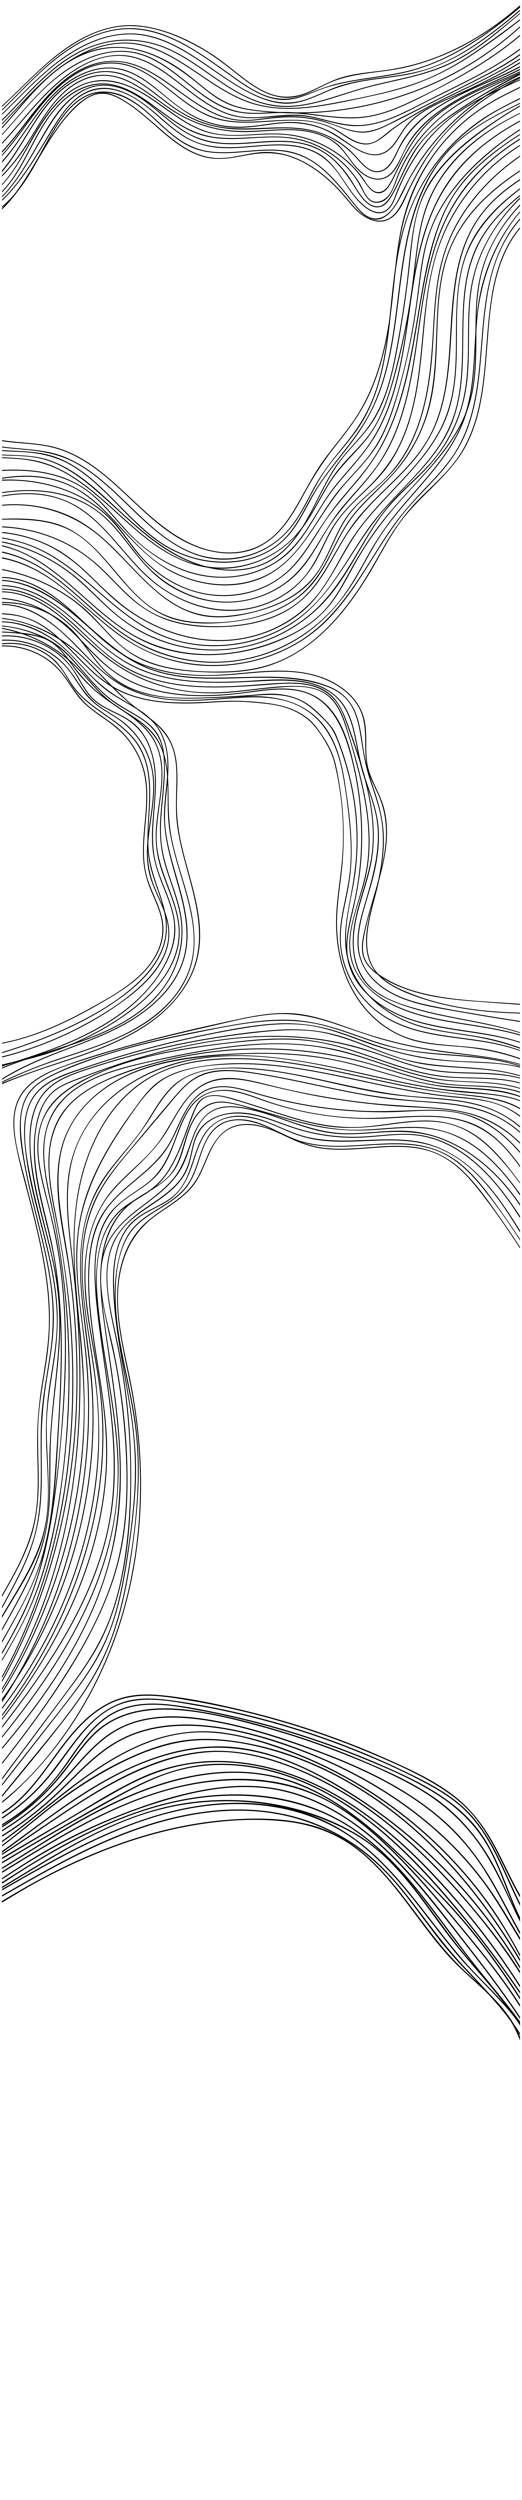 <?xml version="1.0" encoding="UTF-8"?><svg id="slidefrontpage" xmlns="http://www.w3.org/2000/svg" viewBox="0 0 1290 6178"><path d="m1285,4682.49v6.42c-29.62-51.16-52.04-107.56-82.98-157.14-13.45-21.56-28.59-42.11-46.33-60.35-20.97-21.55-45.08-39.77-70.51-55.71-52.17-32.68-109.45-57.83-166.04-81.74-118.16-49.93-241.06-88.65-366.49-115.51-31.27-6.69-62.69-12.65-94.24-17.86-32.3-5.34-64.92-10.42-97.75-10.09-31.68.32-62.74,6.48-91.13,20.81-24.45,12.34-46.11,29.53-65.53,48.73-70.17,69.42-113,170.4-199,222.48v-3.49c3.68-2.28,7.29-4.65,10.84-7.14,91.6-64.06,130.83-178.28,221.06-244.02,21.74-15.84,46.13-28.08,72.35-34.41,30.8-7.44,62.87-6.98,94.2-3.71,63.58,6.66,127.03,20.01,189.21,34.61,125.07,29.38,247.34,70.6,364.67,122.94,55.17,24.6,111.28,50.32,159.89,86.64,42.01,31.4,73.67,71.26,99.46,116.6,23.95,42.09,43.86,88.76,68.32,131.94Z"/><path d="m1285,4702.8v6.93c-29.34-58.04-52.39-120.51-86.83-174.59-16.77-26.34-36.47-50.75-60.01-71.34-24.59-21.5-52.47-38.84-81.11-54.37-59.44-32.22-121.66-59.92-184.45-84.9-125.7-49.99-256.55-87.01-389.81-110.22-64.82-11.28-137.48-26.48-199.54,3.49-49.27,23.8-83.63,69.02-115.28,112.03-15.57,21.16-30.83,42.59-47.66,62.78-19.48,23.38-41.09,44.99-64.43,64.52-16.18,13.55-33.19,26.07-50.88,37.51v-3.54c32.78-21.41,63.11-46.54,90.18-74.85,38.53-40.28,67.63-87.93,103.15-130.66,34.89-41.97,77.55-77.26,133.08-85.63,31.85-4.8,64.22-1.88,95.93,2.54,33.94,4.73,67.73,10.65,101.33,17.32,132.82,26.34,262.88,66.45,387.5,119.41,31.12,13.23,61.9,27.26,92.3,42.08,29.41,14.34,58.74,29.13,86.37,46.73,26.33,16.76,50.86,36.25,71.62,59.64,19.88,22.41,36.34,47.64,50.78,73.82,24.46,44.32,44.28,94.11,67.76,141.3Z"/><path d="m1285,4738.02v6.84c-28.49-57.09-45.87-119.1-76.12-175.39-30.86-57.43-76.62-101.64-131.46-136.24-55.78-35.2-117.18-61.7-178.08-86.61-131-53.59-267.49-93.79-406.64-119.71-65.36-12.18-138.62-26.02-201.7,2.79-53.82,24.58-87.44,75.91-120.2,122.73-33.87,48.42-71.93,92.08-119.31,127.82-14.91,11.24-30.43,21.63-46.49,31.11v-3.44c30.57-18.24,59.2-39.77,85.17-64.1,22.49-21.06,42.78-44.23,61.03-69.05,17.15-23.33,32.94-47.63,50.52-70.65,16.58-21.7,34.84-42.42,56.9-58.72,24.49-18.08,52.94-28.91,83.03-33.09,31.36-4.35,63.24-2.16,94.48,2.11,34.35,4.7,68.48,11.4,102.4,18.5,137.74,28.83,272.52,71.69,401.63,127.66,58.59,25.4,117.47,52.6,169.06,90.69,24.67,18.21,47.54,38.97,66.86,62.82,19.97,24.65,35.61,52.36,48.92,81.07,21.72,46.82,37.53,96.41,60,142.86Z"/><path d="m1285,4743.44v5.55c-7.33-14.43-14.28-29.06-21.11-43.62-25.35-54.06-50.28-108.12-85.99-156.34-39.42-53.24-88.74-96.61-146.13-129.61-60.41-34.75-125.54-62.36-190.37-87.68-65.18-25.45-131.72-47.41-199.25-65.76-62.86-17.07-127.17-33.27-192.2-39.16-58.59-5.29-120.74-1.55-173.28,27.36-55.79,30.71-86.81,87.03-125.95,134.77-41.14,50.18-90.66,93.19-145.72,127.3v-3.45c19.35-12.08,38.01-25.28,55.83-39.5,23.89-19.06,46.31-39.95,66.95-62.47,21.37-23.32,39.92-48.72,58.82-74.02,18.24-24.4,37.46-48.5,61.57-67.4,21.75-17.03,46.92-29.2,73.45-36.74,55.9-15.89,115.7-12.33,172.45-3.24,67.02,10.75,133.35,28.3,198.31,47.79,67.93,20.38,134.76,44.46,200.09,72.07,62.41,26.38,125.95,54.32,181.64,93.37,50.84,35.65,93.21,82.17,126.7,134.31,33.11,51.53,56.1,110.84,84.19,166.47Z"/><path d="m1285,4773.7v6.37c-30.64-54.17-57.8-110.94-90.96-162.46-34.95-54.29-78.54-101.61-129.35-141.41-50.2-39.33-105.9-71.19-163.49-98.33-58.34-27.5-118.82-50.2-179.84-70.98-70.49-24.01-142.37-45-216.18-55.89-67.34-9.93-140.25-11.54-203.07,18.45-60.04,28.66-100.56,83.43-144.54,131.16-44.84,48.66-96.35,90.83-152.57,125.32v-3.38c16.88-10.41,33.33-21.52,49.29-33.29,27.19-20.06,52.96-42.05,77.02-65.77,22.87-22.56,43.64-47.02,65.14-70.86,21.34-23.67,43.7-46.77,69.73-65.35,26-18.55,55.37-31.24,86.52-38.17,66.2-14.73,135.85-5.93,201.49,7.53,72.09,14.78,142.35,37.67,211.5,62.6,59.09,21.31,117.45,45.06,173.29,73.93,55.06,28.47,107.76,62.06,154.46,102.96,49.3,43.18,88.92,94.22,121.99,150.65,23.86,40.71,45.72,84.47,69.57,126.92Z"/><path d="m1285,4788.15v6.53c-30.58-49.87-59.14-101.38-93.32-146.77-79.04-104.96-183.26-189.07-298.02-252.19-58.28-32.05-119.41-58.85-182.24-80.66-64.98-22.56-132.17-41.07-200.81-47.79-68.99-6.75-140.78-.99-203.87,29.67-64.49,31.34-111.73,86.52-162.93,134.97-42.57,40.28-89.16,76.14-138.81,107.06v-3.45c7.22-4.52,14.38-9.15,21.47-13.88,29.75-19.85,58.28-41.51,85.36-64.87,26.75-23.06,51.52-48.16,76.73-72.87,24.57-24.08,49.87-47.69,78.33-67.17,27.76-19,58.44-33.17,90.87-42.09,65.16-17.93,134.32-15.34,200.36-3.87,66.55,11.55,131.74,31.95,194.66,56.27,60.58,23.41,119.35,51.6,175.16,84.85,110.64,65.92,209.84,152.4,283.64,258.42,25.6,36.77,48.9,77.61,73.42,117.84Z"/><path d="m1285,4829.28v5.93c-1.38-2.62-2.76-5.23-4.15-7.84-30.59-57.47-65.86-112.17-106.42-163.14-80.31-100.92-179.09-187.03-289.82-253.13-55.29-33.01-113.57-61.04-173.97-83.37-69.18-25.59-143.59-48.16-218-46.72-145.1,2.8-267.1,97.86-374.94,184.84-36.34,29.31-73.66,59.38-112.7,86.77v-3.47c56.84-40.29,110.28-86.46,164.62-128.27,55.6-42.78,114.22-83.06,179.14-110.41,65.68-27.69,135.2-38.53,205.98-28.27,68.51,9.92,136.05,32.82,199.69,59.63,59.48,25.06,116.6,55.61,170.56,91.02,106.71,70.03,201,159.02,276.54,261.93,31.43,42.81,58.32,88.03,83.47,134.5Z"/><path d="m1285,4841.14v5.85c-35.98-61.09-75.63-119.96-119.86-175.41-80.45-100.85-176.32-189.75-287.2-256.27-54.41-32.64-112.2-59.77-172.5-79.65-64.76-21.36-133.78-36.22-202.22-35.45-74.21.83-144.02,25.94-209.5,59.23-64.92,32.99-125.02,73.54-181.87,118.92-34.75,27.74-70.02,57.35-106.85,84.67v-3.28c55.53-41.52,107.88-88.67,163.36-128.03,57.96-41.12,120.74-77.44,186.95-103.57,32.47-12.82,66.21-22.7,100.84-27.51,36.52-5.06,73.62-4.17,110.15.27,126.85,15.41,248.25,66.8,353.86,137.66,107.74,72.29,199.71,165.5,276.79,269.51,31.71,42.79,60.92,87.3,88.05,133.06Z"/><path d="m1285,4859.2v5.75c-39.61-67.09-85.44-130.52-136.62-189.26-80.1-91.93-173.3-172.5-276.28-237.83-56-35.53-114.93-67.85-177.48-90.29-65.9-23.64-135.13-34.06-204.9-25.84-142.95,16.82-266.8,97.36-380.47,180.17-34.78,25.34-69.04,51.65-104.25,76.51v-3.89c54-38.26,106.22-78.99,160.79-116.45,113.48-77.9,244.02-146.05,385.45-142.19,68.31,1.86,134.57,21.96,196.39,50.13,58.5,26.64,114.2,59.92,167.03,96.45,100.52,69.51,190.8,153.72,267.48,248.86,37.74,46.82,72.13,96.26,102.86,147.88Z"/><path d="m1285,4871.06v6.02c-10.33-16.64-21.18-32.96-32.39-48.98-38.7-55.32-81.47-108.03-126.37-158.42-86.45-96.99-184.53-185.48-297.92-249.93-58.73-33.39-121.82-61.02-187.53-77.27-37.02-9.15-75.11-14.25-113.29-12.98-37.49,1.24-74.61,8.32-110.49,19.07-122.15,36.6-227.68,111.99-331.99,182.73-26.35,17.87-52.95,35.71-80.02,52.81v-3.36c42.54-27.02,84.01-55.89,125.47-83.92,106.82-72.23,221.69-146.63,351.77-166.12,74.51-11.17,148.38,1.8,218.76,26.97,60.96,21.81,118.99,51.4,173.35,86.49,109.92,70.97,204.57,163.46,288.51,263.26,43.45,51.66,85.98,105.85,122.14,163.63Z"/><path d="m1285,4905.81v5.49c-48.85-76.85-103.37-150.09-163.02-218.9-81.29-93.78-171.93-182.46-278.88-246.64-108.53-65.12-236.67-103.35-363.85-87.57-67.08,8.32-128.12,33.87-186.69,66.74-61.56,34.55-121.89,71.44-182.7,107.31-34.98,20.64-69.86,41.49-104.86,62.13v-3.77c53.43-31.49,106.84-63.02,160.26-94.52,60.1-35.45,119.45-74.07,182.97-103.21,57.62-26.43,119.35-40.38,182.76-41.12,126.12-1.49,247.36,45.15,350.73,115.11,104.25,70.55,193.31,162.81,272.97,259.64,46.99,57.11,90.51,117.02,130.31,179.31Z"/><path d="m1285,4921.34v5.24c-49.85-73.17-103.38-143.83-160.33-211.61-84.55-100.61-177.05-197.83-290.2-266.51-111.77-67.84-246.73-105.81-376.92-77.3-66.2,14.49-126.04,47.16-184.88,79.57-61.82,34.05-123.2,68.9-184.12,104.53-27.96,16.35-55.8,32.9-83.55,49.6v-3.57c46.05-27.65,92.36-54.85,138.93-81.59,61.08-35.07,122.25-70.5,184.96-102.58,58.04-29.68,118.58-51.97,184.01-57.1,129.66-10.16,255.76,37.77,361.14,110.53,109.8,75.82,200.24,176.72,283.73,279.87,44.7,55.24,87.14,112.27,127.23,170.92Z"/><path d="m1285,4935.4v5.74c-46.98-73.55-97.75-144.57-155.75-210.07-46.39-52.4-96.15-101.89-147-149.94-47.23-44.64-96.62-87.56-151.51-122.6-54.38-34.71-114.15-60.81-178.03-71.5-66.81-11.18-135.4-5.97-201.12,9.38-133.39,31.15-251.92,101.15-366.97,172.89-26.45,16.49-52.93,33.13-79.62,49.43v-3.41c43.64-26.74,86.77-54.36,130.34-80.86,114.84-69.84,238.14-133.36,373-151.59,65.28-8.82,132.19-5.91,195.54,12.9,60.69,18.02,116.44,49.55,167.26,86.89,52.26,38.4,99.75,82.78,146.14,127.98,51.87,50.55,102.49,102.53,148.44,158.58,43.33,52.85,82.49,108.72,119.28,166.18Z"/><path d="m1285,4953.54v5.79c-10.76-17.19-22.03-34.08-33.76-50.66-40.81-57.7-86.15-112.11-131.33-166.42-43.86-52.72-88.65-104.77-137.02-153.44-47.15-47.43-97.59-93.04-155.25-127.42-113.63-67.76-249.16-74.6-376.04-46.51-130.59,28.92-248.8,93.7-362.4,162.15-28.16,16.97-56.14,34.21-84.2,51.33v-3.53c45.34-27.66,90.48-55.63,136.47-82.2,114.16-65.95,235.22-123.11,367.12-140.97,63.02-8.53,127.59-8.07,189.89,5.47,63.4,13.77,121.45,42.05,173.67,80.25,54.37,39.76,102.93,87.45,148.74,136.65,47.85,51.39,92.66,105.52,137.21,159.76,44.42,54.09,88.16,108.99,125.84,168.08.35.56.71,1.11,1.06,1.67Z"/><path d="m1285,4984.01v5.25c-51.46-77.78-109.22-151.5-166.6-224.9-82.58-105.63-168.27-213.96-285.32-283.31-56.62-33.55-119.3-56.73-185.07-62.95-71.12-6.71-142.67,4.67-211.27,23.11-133.5,35.89-260.63,94.36-377.33,168.1-18.14,11.46-36.24,23.27-54.41,35.08v-3.28c34.7-22.64,69.29-45.35,104.78-65.91,59.57-34.5,121.7-64.55,185.69-89.9,65.55-25.96,133.41-48.27,202.78-61.35,67.72-12.77,137.85-15.74,205.31.28,61.58,14.62,119.04,43.53,170.58,79.89,111.56,78.7,194.04,190.71,276.98,297.32,46.28,59.49,92.1,119.75,133.88,182.57Z"/><path d="m1285,4995.44v5.11c-9.92-13.56-20.13-26.9-30.47-40.08-40.8-52-83.41-102.49-123.15-155.33-76.74-102.05-151.4-211.4-258.84-283.94-114.93-77.61-257.68-96.56-392.84-76.11-142.27,21.53-273.85,85.88-395.74,159.85-26.67,16.19-52.83,33.23-78.96,50.29v-3.83c45.75-29.52,91.75-58.59,139.35-85.16,122.78-68.52,256.53-122.4,398.24-130.77,67.74-4,136.47,2.19,201.6,21.7,61.94,18.55,118.75,49.68,168.84,90.43,101.11,82.28,171.97,194.01,251.32,295.79,39.38,50.52,82.32,99.88,120.65,152.05Z"/><path d="m1285,5000.69v4.72c-50.89-78.59-119.91-147.09-176.13-220.8-39.82-52.21-76.31-107.08-119.88-156.34-22.05-24.92-45.93-48.35-72.45-68.5-28.48-21.64-59.93-38.99-92.62-53.38-130.62-57.49-280.33-70.37-419.01-36.99-125.05,30.09-236.53,97.2-345.28,163.43-18.15,11.06-36.34,22.16-54.63,33.15v-3.42c35.14-21.16,69.99-42.79,105.06-63.71,111.86-66.72,229.25-127.1,359.94-144.65,138.02-18.53,287.69,5.52,408.56,76.56,118.01,69.37,183.99,195.13,268.97,297.55,45.93,55.36,97.07,111.15,137.47,172.38Z"/><path d="m1285,4998.89v5.38c-8.09-11.77-16.85-23.11-26.08-34.08-41.71-49.52-90.16-92.81-131.78-142.47-78.22-93.3-144.85-199.46-242.48-274.5-106.6-81.95-242.53-106.28-374.06-90.4-142.18,17.17-274.18,79.58-398.23,148.02-36,19.86-71.66,40.41-107.37,60.89v-3.4c54.62-31.36,109.17-62.87,165.08-91.8,123.46-63.89,256.57-116.43,397.12-121.08,65.95-2.18,132.71,5.99,195.15,27.85,58.57,20.51,111.06,53.6,157.06,95.03,92.83,83.62,157.83,192.2,241.82,283.85,41.47,45.26,88.19,86.43,123.77,136.71Z"/><path d="m1285,5024.63v5.09c-47.07-78.99-121.79-143.2-180.32-212.65-41.91-49.72-77.74-104.18-119.36-154.13-40.93-49.12-88.28-91.61-144-123.36-56.05-31.93-118.08-52.48-182.05-60.66-65.75-8.41-132.61-4.15-197.52,8.52-132.68,25.91-254.87,85.62-371.95,151.22-28.37,15.89-56.58,32.13-84.8,48.35v-3.42c46.22-26.6,92.43-53.24,139.48-78.29,118.1-62.9,244.4-115.86,378.58-130.16,65.07-6.93,131.35-4.09,194.97,11.75,60.42,15.06,117.91,41.8,168.48,78.11,51.6,37.04,93.27,84.29,131.64,134.51,41.32,54.07,80.83,108.82,127.29,158.74,47.55,51.09,101.74,105.05,139.56,166.38Z"/><path d="m1285,5033.11v9.47c-9.93-26.36-23.41-51.33-41.54-74.05-39.5-49.49-91.76-86.83-134.26-133.54-76.45-84.02-131.77-187.95-221.01-260.07-51.19-41.36-111.19-64.61-176.32-72.73-69.69-8.7-141.47-5.2-210.81,4.94-138.31,20.22-270.92,70.42-394.03,135.61-34.66,18.35-68.44,38.51-102.03,59.08v-4.01c51.55-31.16,103.91-60.79,158.33-86.78,125.88-60.12,261.33-103.35,400.96-113.93,69.27-5.25,141.98-4.81,209.27,14.26,56.97,16.15,106.29,48.53,148.36,89.67,83.86,82.01,139.88,187.7,225.41,268.35,47.45,44.74,100.1,86.2,129.61,145.88,2.91,5.87,5.59,11.83,8.06,17.85Z"/><path d="m1285,2629.31v1.91c-58.61-17.54-121.62-22.08-181.63-30.04-47.78-6.34-95.13-15.46-141.74-27.76-48.23-12.72-94.65-30.3-141.99-45.77-48.63-15.9-97.44-25.25-148.76-20.56-52.1,4.76-103.4,18.47-154.31,30.03-99.04,22.5-197.87,46.47-294.64,77.51-42.34,13.58-87.31,26.44-125.26,50.28-17.31,10.88-33.01,24.63-43.93,42.06-12.93,20.63-17.68,44.83-17.55,68.92.25,48.4,15.98,96.88,27.89,143.38,12.34,48.18,25.06,96.28,35.66,144.88.93,4.28,1.85,8.56,2.74,12.85,9.24,44.04,16.56,88.53,19.88,133.43,3.66,49.67,1.4,98.99-5.69,148.25-7.43,51.56-18.12,102.73-20.81,154.85-2.55,49.41.97,98.86.66,148.28-.3,48.56-5.07,96.69-20.9,142.85-15.01,43.78-37.38,84.54-60.08,124.71-3.16,5.59-6.35,11.21-9.54,16.87v-4.57c13.02-22.99,26.06-45.9,37.86-69.16,22.55-44.44,39.97-90.8,46.3-140.46,6.52-51.1,3.63-102.74,2.76-154.08-.88-51.29,2.82-101.44,10.84-152.11,8.12-51.37,17.37-102.52,18.2-154.68,1.03-65.5-8.29-130.23-21.74-194.18-7.98-37.98-17.42-75.69-27-113.12-12.23-47.77-26.47-95.61-34.93-144.23-7.24-41.58-7.44-86.78,19.12-121.96,23.18-30.71,59.64-47.9,94.74-61.18,46.57-17.61,94.43-32.19,142.28-45.85,100.79-28.78,203.27-52.66,305.83-74.26,47.98-10.1,96.85-17.18,145.77-9.84,49.44,7.42,96.04,26.43,143.12,42.39,48.89,16.57,98.92,29.78,149.63,39.46,45,8.58,90.47,13.4,135.85,19.34,37.11,4.86,75.14,10.85,111.37,21.56Z"/><path d="m1285,2633.22v2.18c-67.76-22.7-142.05-24.13-212.84-30.48-48.99-4.4-96.52-12.87-143.36-28.09-46.14-14.99-91.24-33.55-138.6-44.57-102.81-23.91-208.36.47-309.65,20.72-97.81,19.56-195.49,42.31-288.67,78.46-22.84,8.86-45.73,18.16-67.53,29.38-20.13,10.36-39.63,23.38-52.63,42.32-26.17,38.13-21.68,88.54-16.05,132.01,10.63,82.04,34.55,161.38,53.03,241.85,3.48,15.14,6.77,30.31,9.74,45.56,9.21,47.29,15.36,95.38,14.43,143.64-.96,50.02-10.16,99.3-18,148.56-8.18,51.38-12.17,102.32-12.07,154.34.1,50.16,1.99,100.47-2.62,150.5-4.3,46.54-15.59,91.2-33.79,134.24-17.62,41.65-39.91,81.07-61.39,120.82v-4.65c7.3-13.53,14.64-26.95,21.8-40.32,23.23-43.4,45.24-87.94,58.18-135.63,13.77-50.79,16.02-103.64,16.03-155.99,0-51.39-2.07-102.91,2.52-154.18,4.66-52.09,15.8-103.3,22.27-155.15,6.26-50.1,6.08-100.04-.41-150.1-4.43-34.21-11.25-68.03-18.99-101.64-3.56-15.5-7.33-30.95-11.15-46.37-11.96-48.25-24.57-96.39-33.77-145.26-8.18-43.42-16.83-90.19-10.03-134.34,3.11-20.27,10.37-39.91,23.48-55.88,12.93-15.75,30.34-27.04,48.29-36.27,43.83-22.57,91.26-39.34,138.17-54.19,97.11-30.74,197.53-50.82,297.61-69.11,50.67-9.27,102.07-16.91,153.72-15.49,50.01,1.38,97.6,13.67,144.71,29.74,47.24,16.11,93.88,34.29,143.12,43.5,51.92,9.71,104.84,11.42,157.33,16.15,42.26,3.81,86.2,10.2,127.12,23.74Z"/><path d="m1285,2636.24v2.03c-24.68-6.38-50.41-9.3-75.84-10.78-52.2-3.05-104.09-3.21-155.88-11.43-51.59-8.19-101.74-22.12-150.75-40.08-48.84-17.89-97.4-37.34-149.55-42.92-54.67-5.86-109.79.96-163.71,10.1-51.9,8.81-103.51,19.42-154.73,31.61-51.22,12.19-102.04,26.04-152.37,41.51-25.73,7.9-51.32,16.23-76.77,24.98-22.19,7.63-44.69,15.03-65.85,25.26-21.15,10.23-41.15,23.82-54.76,43.32-13.62,19.51-19.98,43.05-22.06,66.52-4.25,47.83,5.54,97.03,15.36,143.62,11.09,52.62,25.61,104.63,38.1,157.02,10.52,44.18,19.59,88.63,23.93,133.95,4.92,51.39,1.44,102.01-6.26,152.94-7.98,52.79-17.8,105.23-18.34,158.8-1.01,101.28,19.21,204.01-16.96,301.77-22.93,61.97-60.4,116.6-93.56,173.47v-5.2c46.19-79.37,99.7-155.26,110.5-249.11,6.07-52.68,1.83-105.78-.69-158.54-2.5-52.59-1.06-104.07,6.62-156.2,7.91-53.71,18.73-107.19,19.07-161.68.32-53.07-7.94-105.75-19.2-157.49-2.38-10.91-4.91-21.81-7.56-32.71-21.01-86.68-48.63-173.23-53.65-262.43-2.32-41.15,2.9-85.62,31.89-117.24,30.5-33.29,78.15-46.45,119.47-60.51,101.89-34.7,206.08-62.69,311.65-83.7,51.67-10.29,103.92-20.21,156.58-23.48,53.75-3.33,105.4,3.27,156.55,20.06,49.95,16.4,98.17,37.05,149.24,50.07,53.1,13.55,107.38,20.9,162.11,23.07,43.37,1.72,92.64,2.46,137.42,13.4Z"/><path d="m1285,2657.47v2.1c-73.08-22.16-153.42-17.55-228.69-28.07-49.74-6.95-95.93-23.77-142.38-42.17-47.84-18.94-95.85-37.02-147.49-41.75-52.14-4.77-104.76.77-156.53,7-53.96,6.48-107.66,15.2-160.91,26.07-52.26,10.67-104.09,23.42-155.33,38.23-24.56,7.09-48.97,14.66-73.24,22.69-23.06,7.63-46.38,15.28-67.88,26.74-21.1,11.25-39.64,26.43-52.46,46.8-11.74,18.67-18.4,40.08-21.84,61.75-7.48,47.28-.87,96.48,7.8,143.11,9.82,52.82,24.37,104.75,36.97,157.03,11.27,46.76,20.96,93.79,24.31,141.99,7.47,107.4-13.56,213.84-20.6,320.66-3.5,53.09-1.38,106.25-3.41,159.37-1.8,46.97-8.37,93.02-23.52,137.62-23.16,68.19-60.29,130.18-94.8,193.12v-4.72c3.18-5.77,6.36-11.52,9.54-17.25,41.65-75.18,85.61-151.83,99.87-237.78,8.94-53.86,7.21-108.69,7.68-163.07.49-55.37,5.57-110.29,11.54-165.29,5.84-53.84,11.98-107.76,12.9-161.96.93-54.85-5.15-108.74-16.55-162.35-2.86-13.45-6-26.89-9.3-40.34-20.75-84.71-47.51-169.56-47.75-257.08-.11-40.66,7.05-83.91,32.79-116.69,27.93-35.56,72.81-50.16,114.12-63.83,102.32-33.87,207.39-59.45,313.84-76.42,51.64-8.23,103.82-15.21,156.06-18.27,52.73-3.08,104.35.81,154.92,16.71,47.42,14.91,92.4,36.57,139.78,51.6,52.71,16.72,107.28,20.57,162.13,24.13,45.32,2.94,93.76,7.1,138.43,20.32Z"/><path d="m1285,2663.25v2.03c-64.09-17.24-136.68-8.67-201.59-17.31-50.05-6.65-97.5-24.48-144.98-40.85-47.7-16.45-96.06-29.54-146.06-36.8-199.9-29.04-403.03,22.18-588.88,93.2-22.58,8.63-46.48,16.58-66.11,31.09-19.69,14.57-31.94,36.13-39.37,59.11-16.07,49.79-13.98,103.9-5.88,154.94,8.08,50.93,22.2,100.62,33.37,150.9,1.29,5.8,2.52,11.61,3.71,17.44,9.06,44.51,15.14,89.57,18.74,134.87,8.38,105.16,4.02,210.81-2.41,315.93-6.14,100.33-9.37,202.85-34.57,300.64-21.47,83.33-64.53,156.58-105.97,231.06v-4.72c6.87-12.21,13.78-24.35,20.57-36.45,21.91-39.08,43.47-78.57,60.25-120.18,19.19-47.57,30.95-97.67,38.53-148.29,7.72-51.6,11.26-103.7,14.68-155.73,3.57-54.28,7.12-108.57,9.26-162.93,4.26-108.2,2.96-217.28-15.66-324.22-1.74-9.99-3.71-19.98-5.84-29.98-19.37-90.89-51.83-182.27-40.97-275.83,5.02-43.22,18.74-88.89,57.52-113.32,19.24-12.12,41.36-19.58,62.49-27.62,23.64-9,47.42-17.59,71.36-25.72,188.59-64,395.59-101.69,591.98-51.12,50.57,13.03,98.82,33.24,148.88,47.91,25.73,7.53,51.85,13.27,78.55,15.96,26.48,2.66,53.11,2.93,79.69,3.6,36.58.93,73.5,2.77,108.71,12.39Z"/><path d="m1285,2675.36v2.04c-66.33-18.14-141.98-8.02-209.05-18.65-98.07-15.55-187.21-63.79-284.64-81.96-54.13-10.1-109.48-9.35-164.14-4.77-52.38,4.39-104.77,11.02-156.68,19.26-97.5,15.46-197.17,39.52-282.85,90.33-41.89,24.84-76.74,59.1-88.15,107.87-10.7,45.67-2.11,93.6,8.54,138.43,11.69,49.25,25.52,97.73,34.28,147.66.08.48.17.95.24,1.43,8.72,49.94,14.26,100.41,17.3,151.01,6.37,106.01,1.79,212.39-7.59,318.07-9,101.34-19.41,203.83-44.46,302.65-12.25,48.29-28.43,95.56-49.95,140.53-16.1,33.62-34.56,66.02-52.85,98.48v-4.73c5.65-9.95,11.28-19.87,16.77-29.75,23.86-42.94,45.85-86.64,62.22-133.06,17.45-49.5,29.57-100.74,38.71-152.38,18.72-105.7,28.67-213.82,34.5-320.95,5.93-108.98,4.84-218.75-10.2-326.99-2-14.37-4.29-28.65-6.86-42.88-6.85-38.11-15.59-75.76-25.41-113.32-11.52-44.07-23.3-89.36-22.23-135.27,1.03-44.17,16.72-85.1,49.1-115.72,33.8-31.97,78.29-52.76,121-69.93,93.55-37.6,194.04-53.48,293.6-65.48,54.87-6.61,110.13-12.47,165.47-10.32,51.58,2,101.29,12.92,150.33,28.57,48.71,15.54,96.35,34.37,145.65,48,24.96,6.89,50.34,12.44,76.08,15.4,26.96,3.1,54.12,3.47,81.22,4.14,36.95.92,74.44,2.5,110.05,12.29Z"/><path d="m1285,2688.65v2.04c-67.57-21.61-147.26-11.78-215.75-24.78-51.26-9.74-100.43-27.61-149.79-44.06-51.8-17.28-103.97-31.84-158.43-37.66-110.64-11.84-221.93,5.2-330.16,27.53-46.36,9.56-93.12,18.9-138.5,32.55-38.7,11.64-77.19,26.92-109.9,51.1-36.51,26.98-61.71,65.09-69.85,110.01-9.37,51.72,1.51,104.85,12.18,155.48,8.13,38.59,15.37,77.3,21.57,116.14,10.83,67.76,18.52,135.94,22.32,204.67,6.09,110.19,3.1,220.88-9,330.57-11.61,105.21-29.34,211.61-65.03,311.58-22.82,63.96-55.72,122.55-89.66,180.76v-3.97c20.6-35,40.87-70.24,58.33-106.92,23.11-48.52,40.44-99.57,53.87-151.56,28.12-108.82,42.51-221.88,48.97-333.96,6.46-111.94,3.52-224.43-8.79-335.88-3.52-31.86-7.81-63.64-12.87-95.29-4.04-25.36-8.57-50.63-13.6-75.81-10.05-50.29-23.5-100.7-23.97-152.31-.39-44.58,11.07-88.33,39.84-123.12,24.95-30.15,59.31-50.84,94.99-65.89,38.21-16.12,78.6-26.33,118.97-35.33,55.64-12.39,111.45-24.29,167.8-33.02,108.42-16.78,219.49-20.83,326.25,8.04,50.96,13.78,100.21,33,150.75,48.11,25.41,7.59,51.17,14.16,77.37,18.36,28.64,4.59,57.62,5.73,86.55,6.99,38.83,1.68,78.48,3.8,115.54,15.63Z"/><path d="m1285,2697.79v2.5c-16.16-5.49-33.11-9.04-50.03-11.12-52.6-6.47-105.76-2.96-158.04-12.85-52.94-10.02-103.64-28.69-155.22-43.8-50.69-14.84-102.53-25.59-154.95-32.03-103.63-12.73-209.27-9.01-311.74,11.01-50.76,9.92-100.75,23.83-149.28,41.69-44.18,16.25-88.9,35.95-123.88,68.25-35.97,33.21-54.8,77.95-58.85,126.27-4.03,47.99,4.09,96.17,13.09,143.15,5.5,28.7,10.72,57.39,15.52,86.14,11.03,66.09,19.8,132.4,24.54,199.49,13.61,192.62-.38,388.37-51.61,574.94-25.26,91.99-59.65,181.52-103.71,266.17-5.12,9.83-10.42,19.55-15.84,29.18v-4.45c16.12-29.26,31.09-59.14,44.86-89.59,40.86-90.34,71.26-185.28,92.16-282.17,21.17-98.11,32.65-198.22,35.84-298.51,3.16-99.56-1.81-199.33-13.83-298.2-3.94-32.39-8.64-64.69-14.09-96.86-2.98-17.68-6.19-35.32-9.62-52.91-9.17-47.06-19.3-94.36-20.47-142.47-1.09-44.78,6.57-90.52,31.75-128.41,24.79-37.31,63.24-62.67,103.15-81.45,44.96-21.15,92.99-36.62,141.01-49.1,50.67-13.16,102.4-22.24,154.51-27.25,104.11-9.99,209.84-3.61,311.9,19.36,53.03,11.93,104.14,30.07,156.32,45.01,26.79,7.67,53.94,14.28,81.57,18.04,28.38,3.85,57.04,4.29,85.61,5.48,33.48,1.39,67.65,4.01,99.33,14.49Z"/><path d="m1285,2708.52v2.45c-52.46-18.97-115.2-18.76-168.85-23.07-101.61-8.18-195.71-49.58-295.16-68.53-104.05-19.81-211.67-18.41-316.68-7.57-94.81,9.79-192.58,32.46-266.93,95.62-33.34,28.32-60.58,63.91-75.97,105.07-17.37,46.49-19.22,96.91-15.15,145.89,3.3,39.85,10.36,79.21,16.96,118.62,1.81,10.81,3.59,21.63,5.25,32.46,7.8,51,13.72,102.3,17.58,153.75,15.29,203.37-1.56,410.11-59.95,605.96-29.76,99.83-70.15,196.62-121.1,287.42v-4.41c64.92-116.52,112.36-242.81,142.51-372.66,48.56-209.18,52.45-427.3,23.14-639.56-2.87-20.79-6.49-41.8-10.19-62.96-13.44-76.66-27.9-155.16-11.16-231.21,18.7-84.95,82.07-149.49,158.66-186.75,90.73-44.13,196.24-52.83,295.66-56.31,53.22-1.86,106.64-.58,159.57,5.58,51.26,5.97,101.15,17.51,150.69,31.71,50.02,14.32,99.8,30.15,151.14,39.17,52.14,9.17,105.17,7.41,157.53,14.32,21.47,2.84,42.57,7.47,62.45,15.01Z"/><path d="m1285,2718.94v2.26c-2.98-1.13-5.98-2.18-9.01-3.15-45.12-14.5-93.29-14.57-140.03-19.22-109.88-10.93-216.63-40.42-324.52-62.53-109.46-22.43-223.52-37.6-334.5-16.87-88.27,16.49-173.57,58.24-233.52,126.25-30.56,34.67-53.1,75.69-64.66,120.51-13.42,52.07-12.68,106.52-8.14,159.72,1.46,17.06,3.23,34.08,5.13,51.09,4.21,37.81,9.06,75.57,12.49,113.46,4.98,54.92,8.35,110,9.72,165.13,5.24,210.94-19.2,424.99-95.38,622.87-26.44,68.67-58.94,135.25-97.58,197.94v-4.03c53.37-87.31,94.85-182.1,124.83-279.65,65.54-213.24,76.29-439.75,59.59-661.05-3.9-51.72-9.94-103.16-15.76-154.67-.43-3.76-.86-7.53-1.28-11.3-6-53.48-10.5-107.83-3.27-161.42,12.1-89.71,62.68-164.98,136.17-216.59,178.15-125.12,406.59-76.69,603.18-32.48,55.11,12.39,110.3,24.72,166.14,33.44,50.1,7.83,100.67,9.34,150.82,16.22,20.13,2.76,40.49,6.98,59.58,14.07Z"/><path d="m1285,2738.17v2.83c-33.06-18.89-71.13-26.6-109.42-31.07-51.95-6.08-103.54-11.74-155.01-21.41-52.67-9.89-104.92-21.83-157.31-33.11-105.61-22.74-213.37-43.2-321.92-36.95-54.09,3.11-108.74,13.39-157.34,38.2-37.18,18.97-69.65,46.11-96.23,78.18-54.99,66.35-85.13,151.27-97.12,235.82-5,35.3-6.93,70.79-6.89,106.34.09,75.14,8.94,150.54,16.02,225.01,9.58,100.94,13.26,201.42,3.13,302.47-9.36,93.51-28.54,186.01-56.99,275.57-34.03,107.16-81.37,210.04-140.92,305.29v-4.09c23.02-37.03,44.19-75.23,63.43-114.35,42.85-87.12,76.21-178.91,99.5-273.17,23.29-94.27,36.49-191.05,38.93-288.14,2.76-109.58-12.39-217.84-20.67-326.84-2.57-33.8-4.3-67.81-4.3-101.75.01-66.85,6.75-133.45,27.1-197.67,24.8-78.26,68.77-153.02,136.27-201.64,83.1-59.86,190.92-67.3,289.93-60.77,108.39,7.14,214.17,33.65,320.08,56.14,54.87,11.66,110.03,22.35,165.78,28.82,48.64,5.64,99.28,7.25,144.94,26.76,6.64,2.84,12.97,6.02,19.01,9.53Z"/><path d="m1285,2756.97v3c-17.71-13.83-37.65-24.91-60.2-32.16-26.44-8.49-54.2-11.51-81.73-14.04-26.46-2.43-52.85-5.09-79.15-8.94-54.01-7.9-107.45-19.16-160.81-30.55-106.11-22.67-213.6-46.84-322.77-44.43-52.8,1.16-110.37,6.4-159.03,28.43-48.58,21.99-78.17,68.84-107.59,111.15-60.17,86.54-110.98,181.95-120.71,288.57-.58,6.34-1.04,12.67-1.39,19-5.72,104.09,18.27,207.44,25.37,310.97,6.31,92.12,2.84,184.87-9.92,276.32-12.87,92.25-35.24,183.18-66.76,270.82-31.32,87.05-71.67,170.89-120.74,249.33-4.77,7.63-9.63,15.21-14.57,22.74v-4.13c18.72-28.69,36.25-58.16,52.56-88.28,45.56-84.13,81.67-173.32,108-265.28,26.26-91.73,42.8-186.23,49.22-281.42,3.19-47.4,3.88-94.98,1.99-142.45-2.05-51.7-7.92-102.98-14.42-154.28-7.27-57.35-14.61-114.98-13.7-172.9.11-7.17.38-14.31.79-21.44,2.68-46.34,11.74-91.74,27.82-135.52,17.62-47.98,42.15-93.15,69.69-136.1,13.84-21.57,28.47-42.63,43.52-63.37,14.49-19.97,28.99-40.42,47.07-57.34,36.71-34.36,87.52-45.5,135.89-51.97,53.92-7.22,108.6-6.42,162.65-1,108.96,10.93,215.05,39.56,322.43,59.8,28.23,5.32,56.57,10.08,85.05,13.79,27.25,3.56,54.66,5.37,81.96,8.5,43.57,5,84.44,16.67,119.48,43.18Z"/><path d="m1285,2783.21v3.08c-16.59-14.5-34.95-27.03-55.4-36.91-46-22.25-97.39-29.06-147.76-33.3-49.98-4.21-99.71-7.42-149.19-16.12-105.43-18.53-208.65-51.56-315.98-58.19-50.59-3.12-107.8-3.52-154.22,19.62-42.36,21.11-66.81,62.66-90.94,101.39-25.56,41.03-56.88,76.77-87.04,114.36-31.57,39.33-56.63,81.63-70,130.58-6.23,22.81-10.17,45.95-12.4,69.28-7,73.33,2.97,148.52,12.27,220.97,6.09,47.45,12.34,94.91,14.97,142.71,2.52,45.9,2.25,91.95-.73,137.82-5.93,91.44-22.57,182.15-49.13,269.83-26.43,87.27-62.67,171.59-107.99,250.71-20.34,35.53-42.53,69.97-66.46,103.16v-3.78c38.43-53.63,72.27-110.54,101.25-169.81,41.35-84.59,72.76-174.04,93.45-265.89,20.77-92.24,30.69-186.95,28.86-281.5-1.89-98.25-21.16-194.64-28.39-292.42-2.75-37.15-3.33-74.82.21-111.8,5.47-56.96,20.75-112.27,53.04-161.5,27.73-42.28,63.78-78.19,93.26-119.16,26.02-36.14,45.1-77.88,77-109.54,34.11-33.87,79.94-44.83,126.61-47.56,52.6-3.07,105.26,2.43,157.04,11.44,106.75,18.58,210.58,50.17,319,58.88,48.85,3.93,98.28,5.9,146.11,17.44,41.62,10.04,80.05,28.45,112.56,56.21Z"/><path d="m1285,2796.59v2.9c-11.97-10.61-24.85-20.25-38.73-28.7-43.97-26.79-94.51-37.5-145.15-42.79-51.58-5.39-103.39-6.95-154.8-14.22-110.2-15.59-217.62-46.29-327.77-62.15-51.63-7.43-106.9-10.49-150.07,23.92-19.21,15.3-34.61,34.9-50.32,53.6-18.78,22.34-37.56,44.68-56.34,67.02-35.08,41.75-72.69,82.55-102.36,128.45-28.11,43.5-45.08,92.28-51.67,143.57-.38,2.94-.72,5.87-1.04,8.81-10.71,98.61,10.6,197.85,24.94,295.01,13.72,92.89,17.84,185.83,7.45,279.32-10.11,91.05-32.2,180.66-64.43,266.38-32.44,86.25-75.08,168.63-126.33,245.2-13.84,20.68-28.3,40.92-43.38,60.71v-3.69c30.25-39.92,58.03-81.7,83.14-125.02,47.87-82.6,86.05-170.88,112.58-262.61,26.24-90.74,41.02-184.86,42.35-279.35.66-47.4-2.26-94.71-8.21-141.73-6.67-52.75-16.2-105.09-23.35-157.77-7.87-57.95-13.11-118.06-6.86-176.45,4.13-38.56,13.26-76.38,29.95-112.33,21.94-47.23,55.94-87.17,89.18-126.72,36.88-43.88,73.24-88.28,110.74-131.63,15.58-18,32.59-35.52,53.94-46.63,20.27-10.53,43.11-14.66,65.79-15.26,24.49-.65,48.9,2.59,73.06,6.24,27.77,4.18,55.4,9.27,82.94,14.77,55.64,11.11,110.94,23.92,166.7,34.46,55.57,10.51,111.23,17.35,167.63,21.26,50.48,3.5,101.86,6.95,150.15,23.26,33.42,11.29,63.84,29.18,90.27,52.17Z"/><path d="m1285,2823.31v3.07c-6.79-6.74-13.88-13.19-21.29-19.33-36.24-30.01-78.81-49.5-124.85-58.88-54.75-11.15-111.21-10.52-166.73-14.77-56.73-4.35-113.26-11.33-169.35-20.9-56.4-9.63-111.64-23.19-167.28-36.31-51.37-12.12-107.42-18.13-150.8,18.08-32.75,27.34-51.38,67.58-73.35,103.21-25.05,40.61-58.67,72.04-93.09,104.57-18.25,17.25-36.12,35.06-51.14,55.26-14.99,20.17-26.67,42.71-35.25,66.3-6.4,17.59-11.09,35.41-14.39,53.39-16.01,87.16.82,178.04,16.35,264.54,9.26,51.59,17.47,103.25,20.25,155.65,2.54,47.81,1.37,95.79-3.27,143.43-9.21,94.7-32.01,187.85-65.57,276.82-33.8,89.59-78.4,175.01-131.41,254.71-15.56,23.39-31.84,46.29-48.83,68.67v-3.7c32.65-43.23,62.72-88.4,89.9-135.26,49.63-85.56,89.65-176.87,117.09-271.96,27.15-94.07,41.84-191.85,41.13-289.84-.38-52.71-5.69-104.98-14.32-156.95-9.36-56.39-21.33-112.42-27-169.36-4.51-45.33-4.36-92.07,3.89-136.75,9.4-51.03,29.34-99.38,64.92-139.87,33.06-37.63,74.08-67.58,105.35-106.87,27.41-34.42,44.68-75.54,71.52-110.35,11.7-15.16,25.38-28.98,41.9-38.85,20.24-12.1,43.54-17.08,66.96-17.03,26.14.05,51.97,5.61,77.25,11.79,27.53,6.74,54.98,13.69,82.7,19.65,58.7,12.62,118.02,22.36,177.67,29.17,56.67,6.48,113.5,8.37,170.32,12.81,49.86,3.9,99.66,12.53,144.19,36.39,24.52,13.13,46.74,30.04,66.53,49.47Z"/><path d="m1285,2846.08v3.4c-13.81-16.3-28.82-31.51-45.25-45.18-35.31-29.38-76.75-49.77-122.45-56.25-53.1-7.53-107.16,0-160.48.47-104.43.94-209.01-12.94-309.57-41.12-46.74-13.09-102.04-35.96-147.38-6.67-32.8,21.2-47.94,60.63-63.86,94.47-7.96,16.91-16.32,33.72-27.2,48.97-11.74,16.44-25.84,31.03-40.71,44.65-31.03,28.42-65.86,52.97-93.43,85.01-25.74,29.91-40.19,65.43-47.54,103.17-2.12,10.84-3.65,21.87-4.69,33-4.81,51.4-1.64,103.38,4.29,154.54,12.27,105.94,37.34,210.6,38.04,317.68.66,100.4-18.32,200.35-50.95,295.1-46.86,136.04-121.38,259.56-208.82,373.17v-3.55c42.97-55.97,82.77-114.38,117.73-175.71,51.33-90.04,91.95-186.46,115.98-287.42,12.16-51.08,20.04-103.2,22.76-155.65,2.75-53-.51-105.88-7.11-158.49-13.41-106.94-38.63-213.15-36.26-321.53.52-23.62,2.2-47.68,6.56-71.14,4.43-23.91,11.65-47.17,23.24-68.67,20.16-37.37,52.96-65.16,84.98-92.06,32.73-27.5,65.43-55.43,86.58-93.25,18.4-32.89,29.9-70.11,53.38-100.01,10.57-13.47,23.73-24.76,39.6-31.46,21.31-8.99,44.84-8.51,67.23-4.49,25.26,4.52,49.63,13.11,74.33,19.88,25.67,7.03,51.6,13.13,77.71,18.29,53.7,10.62,108.17,17.26,162.84,19.85,53.69,2.54,106.84-1.25,160.46-2.29,47.88-.93,94.85,4.69,137.76,27.17,35.59,18.65,66.16,45.72,92.23,76.12Z"/><path d="m1285,2880.48v3.66c-15.39-21.71-32-42.51-51.23-60.89-36.35-34.74-80.86-54.6-130.63-60.71-49.16-6.03-98.83-1.08-148.05,1.35-106.17,5.24-210.85-10.19-310.9-46.13-45.35-16.3-99.1-36.35-144.05-8.1-30.56,19.21-45.69,54.22-58.21,86.55-12.69,32.77-23.51,67.35-44.32,96.13-25.48,35.24-65.91,52.89-98.6,80.04-33.44,27.77-50.29,64.58-57.9,104.62-9.75,51.28-4.33,107.86.81,157.52,11.33,109.35,32.87,217.54,39.67,327.38,3.37,54.33,2.99,109.02-4.14,163.05-6.11,46.31-17.07,91.9-31.94,136.16-30.05,89.47-75.53,172.99-127.17,251.72-35.44,54.03-73.85,105.98-113.34,157.11v-3.67c55.21-71.58,108.45-144.94,153.88-223.17,48.78-84,88.38-174.11,108.09-269.57,22.27-107.87,14.86-217.97.87-326.39-7.19-55.69-15.91-111.18-22.9-166.9-6.33-50.52-12.63-101.89-11.11-152.91.5-16.71,1.97-33.69,5.03-50.33,4.63-25.27,12.94-49.76,27.07-71.38,25.26-38.63,67.45-57.12,102.08-85.53,31.36-25.73,47.58-60.91,61.72-98.01,12.09-31.73,22.84-65.79,44.72-92.42,25.67-31.27,63.8-40.94,102.89-34.19,25.57,4.42,49.92,13.89,74.27,22.56,25.25,8.99,50.93,16.71,76.96,23.04,54.05,13.14,109.51,20.42,165.12,21.63,51.15,1.11,102.03-4.79,153.14-5.2,47.5-.38,96.24,4.76,138.77,27.46,39.74,21.22,70.34,55.5,96.5,91.5.97,1.34,1.94,2.68,2.9,4.02Z"/><path d="m1285,2922.38v2.5c-17.82-24.75-36.98-48.39-57.5-70.53-32.26-34.82-70.81-64.79-117.62-76.44-50.2-12.48-102.53-4.71-152.95,2.03-50,6.68-99.04,10.81-149.21,3.16-50.19-7.66-98.67-23.42-146.77-39.22-24.26-7.97-48.5-16.01-73.01-23.17-21.95-6.41-46.8-15.49-69.99-11.39-26.68,4.71-34.84,30.61-43.46,52.85-7.73,19.92-14.73,40.11-22.43,60.04-14.39,37.23-31.5,74.74-60.07,103.37-32.48,32.52-79.07,46.09-108.31,82.43-16.6,20.64-27.47,44.07-34.28,68.99-16.29,59.56-9.43,127.59-2.34,186.17,12.85,106.26,36.93,211.07,44.16,318.02,6.87,101.66-6.32,201.65-39.13,298.13-32.43,95.37-80.98,184.4-137.23,267.7-34.32,50.84-71.45,99.63-109.86,147.42v-3.58c56.05-69.87,109.41-142.04,154.95-219.25,52.24-88.58,94.03-184.24,115.53-285.1,10.92-51.26,16.12-103.48,15.5-155.9-.65-55.37-7.07-110.49-15.23-165.2-8.07-54.11-17.83-107.95-25.6-162.11-6.86-47.74-13.17-96.17-12.55-144.5.35-27.36,2.99-55.22,10.08-81.8,3.31-12.42,7.59-24.55,13.07-36.23,8.27-17.65,19.41-33.98,33.42-47.59,16.54-16.07,36.81-27.15,56.34-39.08,20.09-12.27,38.22-26.35,53-44.81,13.67-17.06,24.27-36.39,33.3-56.23,9.14-20.07,16.7-40.82,24.3-61.51,7.23-19.69,13.8-40.25,23.44-58.93,21.96-42.54,74.37-22.93,109.85-12.35,49.85,14.86,98.67,33.06,148.92,46.61,50.37,13.59,101.64,21.36,153.87,17.54,51.92-3.79,103.21-15.55,155.41-15.32,47.65.21,91.98,13.26,130.43,41.71,36.31,26.88,65.44,62.39,92.31,98.37,3.27,4.37,6.49,8.77,9.66,13.2Z"/><path d="m1285,2949.97v4.41c-22.38-32.43-47.16-63.4-76-90.31-32.42-30.25-70.46-55.17-113.43-67.35-52.85-14.98-108.23-8.76-162.14-4.84-51.61,3.74-101.72,2-152.5-8.42-50.6-10.38-99.79-26.37-149.44-40.39-25.18-7.11-51.46-15.87-77.63-18.25-25.57-2.33-47.33,7.78-63.5,27.36-29.46,35.69-31.16,83.74-50.46,124.28-18.89,39.67-56.17,58.41-91.73,80.61-20.29,12.68-38.6,27.38-53.13,46.54-13.63,17.97-23.8,38.43-30.98,59.77-1.52,4.51-2.9,9.05-4.14,13.62-12.43,45.56-11.77,93.63-7.05,140.38,5.71,56.7,15.38,113.04,23.32,169.45,15.05,107.02,27.61,215.34,20.06,323.53-6.61,94.74-30.76,186.76-69.12,273.52-54.91,124.17-134.5,234.93-222.13,338.48v-3.61c104.75-124.13,199.1-259.77,250.62-414.54,33.39-100.31,44.04-204.93,39.53-310.27-4.83-112.92-24.57-224.35-39.66-336.16-7.84-58.05-13.03-122.84,2-180.78,8.69-33.55,24.17-64.8,49.83-91.11,30.71-31.47,74.3-45.28,105.78-75.64,35.52-34.26,37.25-84.44,56.19-127.31,7.68-17.38,18.32-34.26,33.45-46.09,16.93-13.25,36.97-16.54,57.95-13.45,26.18,3.86,52.1,11.98,77.49,19.23s50.65,14.92,76.07,22.01c51.33,14.33,103.78,26.42,157.3,27.34,54.28.94,108.2-8.93,162.49-6.74,46.17,1.87,89.71,14.77,128.68,39.71,36.75,23.52,67.87,54.98,95.02,88.9,9.41,11.76,18.49,23.81,27.26,36.12Z"/><path d="m1285,2975.13v4.3c-24.32-35.97-52.26-69.3-85.45-98.01-35.54-30.75-76.45-55.95-121.25-70.64-50.55-16.58-101.88-15.03-154.25-11.05-28.26,2.15-56.65,4.39-85,2.69-24.25-1.46-48.07-6.25-71.41-12.86-48.89-13.83-95.54-34.91-145.19-46.17-25.75-5.83-54.41-10.79-80.46-3.98-20.68,5.41-36.68,19.18-47.79,37.1-20.29,32.75-25.91,72.14-43.45,106.22-37.73,73.29-124.03,101.38-170.25,167.51-6.06,8.66-11.07,17.6-15.16,26.76-36.76,82.12,0,182.14,16.95,265.53,22.06,108.51,33.99,219.93,32.67,330.72-.64,54.21-5.16,108.55-16.36,161.66-10.63,50.42-27.62,99.29-48.63,146.29-43.38,97.03-102.35,187.04-164.7,272.79-25.98,35.74-52.87,70.8-80.27,105.45v-3.62c45.18-57.19,88.91-115.51,129.44-176.1,59.46-88.9,114.4-183.23,146.41-285.83,33.91-108.69,35.98-223.78,28.26-336.5-3.91-57.09-10.81-113.97-20.68-170.33-9.31-53.22-23.51-105.37-33.17-158.49-8.42-46.23-12.69-95.57,3.34-140.71,1.32-3.71,2.77-7.32,4.35-10.86,14.8-33.24,40.54-59.14,68.76-81.95,31.93-25.82,67.06-48.54,94.11-79.83,27.98-32.37,37.08-72.18,52.44-110.98,13.73-34.7,35.61-64.24,75.07-69.26,23.12-2.93,47.18,1.14,69.71,6.24,25.28,5.73,49.86,14.06,74.28,22.62,50.64,17.75,101.02,35.79,155.3,36.85,56.52,1.11,112.89-10.83,169.38-4.53,89.79,10.01,168.85,64.21,226.6,131.44,13.06,15.21,25.14,31.1,36.4,47.53Z"/><path d="m1285,3005.1v5c-23.32-37.19-49.15-72.98-79.32-104.95-29.7-31.47-63.88-59.45-103.19-78-20.02-9.45-41.27-16.29-63.13-19.89-26.69-4.39-53.79-3.39-80.64-1.24-27.85,2.24-55.61,5.51-83.59,5.62-25.1.1-50.21-1.83-75.01-5.71-26.77-4.18-53.11-10.73-78.79-19.38-24.55-8.26-48.59-18.06-73.48-25.29-42.81-12.42-92.35-16.23-131.08,10.09-19.38,13.17-30.56,32.66-36.82,54.9-6.06,21.5-8.59,44.04-17.77,64.59-31.18,69.84-116.07,90.88-161.37,148.67-9.27,11.82-16.39,24.38-21.74,37.49-28.7,70.3-6.51,156.35,8.82,227.58,22.74,105.66,34.92,213.54,36.15,321.62,1.17,102.79-4.85,208.2-30.36,308.14-12.24,47.96-29.62,94.68-53.77,137.97-25.77,46.2-58.1,88.3-89.65,130.61-48.42,64.94-96.84,129.89-145.26,194.83v-3.74c30.64-41.08,61.27-82.17,91.9-123.25,33.36-44.75,67.53-89.01,99.66-134.66,30.91-43.92,57.45-90.08,75.95-140.63,17.68-48.33,28.9-98.81,36.21-149.69,15.62-108.73,16.79-220.25,8.05-329.63-4.51-56.49-12.01-112.73-22.46-168.42-8.86-47.18-21.18-93.78-27.37-141.44-5.57-42.95-6.38-88.4,9.86-129.29.05-.13.11-.27.16-.4,14.58-36.42,42.19-62.53,73.42-85.03,31.29-22.53,66.11-42.13,91.11-72.11,14.27-17.13,22.69-36.7,27.91-58.27,5.24-21.64,8.43-44.44,19.87-63.94,19.41-33.09,58.72-47.19,95.44-48.01,50.09-1.13,96.64,22.02,143.23,37.14,52.63,17.07,108.2,24.8,163.49,22.66,52.97-2.05,106.03-13.18,158.72-2.03,84.41,17.87,150.33,81.29,200.27,148.29,12.05,16.17,23.57,32.8,34.58,49.8Z"/><path d="m1285,3040.91v4.53c-3.78-6.15-7.58-12.29-11.41-18.41-23.69-37.86-48.98-75.03-79.1-108.13-29.27-32.16-63.48-60.49-103.48-78.21-45.22-20.05-94.8-23.37-143.64-22.42-49.66.97-99.55,5.98-149.12.66-24.49-2.63-48.33-8.14-71.38-16.84-23.68-8.94-46.4-20.22-70.13-29-42.91-15.87-96.99-23.28-133.63,10.54-27.67,25.54-36.75,64.67-48.71,98.9-12.27,35.1-28.46,65.69-60.59,86.28-17.92,11.48-37.59,19.86-55.94,30.57-20.02,11.69-37.1,26.57-49.26,46.48-6.02,9.85-10.78,20.31-14.51,31.14-10.3,29.91-12.8,62.73-12.53,93.96.47,52.95,7.48,105.74,15.94,157.93,16.88,104.1,40.05,207.63,38.5,313.68-.8,54.37-6.75,108.51-14.26,162.32-7.23,51.8-14.94,103.77-27.52,154.59-12.09,48.85-29.37,96.03-54.29,139.85-24.46,42.98-54.46,82.46-84.8,121.39-49.96,64.12-100.05,128.13-150.14,192.15v-3.67c32.98-42.18,65.94-84.37,98.92-126.56,32.93-42.13,66.8-83.72,97.59-127.47,30.38-43.18,56.24-88.89,73.66-138.88,17.33-49.78,27.48-101.7,35.74-153.65,8.74-55.02,16.55-110.34,20.47-165.93,3.92-55.49,2.74-110.82-3.64-166.08-12.34-106.96-39.66-211.85-46.79-319.47-2.86-43.17-3.48-87.97,9.46-129.75.46-1.48.93-2.95,1.43-4.41,5.67-16.81,13.77-32.84,24.97-46.66,13.35-16.46,30.71-28.1,49.2-38.09,20.04-10.83,41.29-20.04,59.25-34.3,15.14-12.03,26.2-27.63,34.52-44.96,16.13-33.64,22.41-71.41,40.89-104,19.61-34.57,53.26-52.51,92.93-51.62,49.1,1.1,91.91,27.14,136.82,43.66,96.65,35.53,199.3,3.66,298.51,19.35,88.91,14.06,154.83,74.83,206.18,145.17,17.75,24.32,34.14,49.65,49.89,75.36Z"/><path d="m1285,3062.26v3.07c-29.17-45.69-60.53-89.97-94.39-131.87-30.34-37.54-65.89-72.44-111.79-89.89-43.73-16.63-91.31-17.15-137.43-14.94-46.62,2.23-93.39,7.56-140.08,3.91-21.51-1.69-42.93-5.32-63.46-12.09-22.62-7.47-43.66-18.78-65.09-29.02-42.46-20.27-99.39-38.54-139.39-2.82-29.27,26.13-36.37,68.42-49.86,103.41-6.26,16.22-13.93,31.92-25.09,45.38-11.96,14.44-27.01,25.93-42.54,36.27-34.8,23.15-74.9,42.03-97.66,78.8-4.81,7.78-8.96,15.99-12.51,24.53-16.49,39.55-20.4,85.97-20.02,127.44.49,53.23,9.73,105.92,20.22,157.96,10.25,50.79,21.95,101.36,29.06,152.73,7.44,53.7,9.14,108.02,6.92,162.15-2.25,54.45-8.37,108.68-16.34,162.58-7.69,51.96-17.03,103.81-31.26,154.42-13.51,48.08-31.71,94.66-55.94,138.38-24.21,43.65-53.35,84.33-83.99,123.66-48.56,62.33-98.99,123.27-149.36,184.22v-4.02c33.63-41.13,67.27-82.24,100.88-123.39,32.81-40.16,65.48-80.56,94.6-123.51,29.34-43.26,54.47-89.07,72.83-138.08,18.77-50.13,31.23-102.39,40.74-154.99,19.84-109.76,32.61-222.93,23.78-334.47-8.47-107.01-43.29-209.81-52.39-316.69-4.26-50.09-2.33-101.38,11.91-149.86,1.84-6.25,3.92-12.46,6.31-18.53,5.88-14.96,13.62-29.14,24.13-41.44,12.22-14.31,27.42-25.71,43.05-36.03,34.71-22.89,74.61-41.93,96.7-78.92,19.66-32.91,24.79-72.03,42.9-105.63,8.21-15.25,19.51-28.89,34.65-37.64,18.58-10.74,40.69-12.87,61.66-10.22,48.6,6.14,88.49,37.52,134.38,52.02,91.66,28.96,188.36-2.45,281.8,8.84,43.82,5.29,83.66,21.53,117.61,49.89,37.09,30.99,65.87,71.09,93.86,110.11,17.47,24.35,34.34,49.12,50.6,74.28Z"/><path d="m1285,3081.53v3.54c-1.73-2.7-3.47-5.39-5.21-8.07-28.83-44.37-59.28-87.67-91.51-129.46-28.9-37.48-62.01-74.15-105.67-94.41-44.72-20.73-94.99-20.66-143.19-17.58-47.29,3.02-95.04,9.19-142.33,2.9-23.8-3.16-46.3-10.2-68.26-19.79-23.68-10.34-46.6-22.72-71.28-30.63-23.85-7.64-50.31-11.36-74.8-4.46-22.05,6.2-39,21.3-51.1,40.32-21.21,33.32-29.23,73.6-53.47,105.22-25.99,33.9-65.14,53.53-98.52,78.93-24.91,18.96-44.43,42.26-58.63,68.96-7.57,14.22-13.62,29.4-18.17,45.41-29.49,103.74,5.11,209.73,23.88,312.01,19.36,105.5,26.34,213.44,18.8,320.49-7.23,102.69-27.91,204.55-63.58,301.19-5.57,15.1-11.5,30.08-17.79,44.9-30.06,71-68.21,138.59-114.12,200.54-27.31,36.84-57.33,71.68-89.94,103.92-17.27,17.08-35.35,34.67-55.11,49.66v-3.12c2.6-2.02,5.18-4.09,7.72-6.19,73.67-60.84,135.52-137.64,184.83-219.15,24.37-40.29,45.79-82.33,64.19-125.66,19.33-45.49,35.32-92.4,47.89-140.19,28.04-106.59,39.31-217.27,36.1-327.35-1.61-55.36-6.87-110.62-15.51-165.33-8.73-55.27-22.52-109.54-31.99-164.67-12.78-74.31-15.59-158.27,19.71-226.46,7.08-13.7,15.71-26.77,26.11-38.99,29.21-34.35,70.54-53.86,104.8-82.27,16.92-14.03,31.01-30.36,41.39-49.79,9.45-17.69,16.4-36.55,24.61-54.82,16.08-35.76,39.4-67.09,80.95-72.48,48.84-6.34,92.52,20.05,135.54,38.67,24.79,10.72,50.25,17.69,77.19,20.16,24.02,2.21,48.21,1.5,72.25.02,47.5-2.93,95.53-9.44,143.03-3.14,45.77,6.06,85.43,26.42,118.84,58.01,35.23,33.33,63.34,74.16,91.2,113.6,16.52,23.37,32.58,47.05,48.2,71.03.99,1.51,1.97,3.02,2.95,4.53Z"/><path d="m1285,2480.78v2.25c-22.68-1.67-45.36-3.33-68.05-5-71.99-5.3-146.03-9.07-214.52-33.94-30.74-11.16-63.14-26.75-86.44-50.24-10.85-10.94-18.38-24.16-20.64-39.52-2.62-17.82,1.07-35.98,4.86-53.35,16.5-75.44,48.2-148.27,53.29-225.96.49-7.38.67-14.73.53-22.02-.57-31.36-6.97-61.83-20.1-90.87-7.5-16.59-16.13-32.73-22.11-49.96-6.18-17.8-8.28-36.27-8.79-55.01-1.04-37.61,2.13-76.16-17.12-110.15-15.44-27.29-40.81-47.61-68.53-61.52-69.72-35-149-26.49-223.99-19.64-76.18,6.95-153.5,8.23-226.79-17.04-33.75-11.63-64.69-28.96-92.92-50.75-29.28-22.6-55.54-48.75-82.66-73.83-51.51-47.64-113-94.85-186.02-96.08v-2.26c14.35.23,28.59,2.17,42.53,5.78,69.08,17.89,121.58,68.95,172.11,116.28,27.47,25.73,55.62,51.18,87.9,70.83,32.51,19.8,68.69,32.78,105.89,40.42,37.68,7.74,76.35,10.07,114.75,8.9,41.91-1.27,83.52-6.94,125.35-9.52,67.82-4.2,139.6,1.26,195.57,43.94,22.03,16.79,40.01,39.11,48.59,65.7,12.18,37.77,4.04,77.99,9.73,116.64,5.58,37.86,28.78,69.33,39.72,105.46,6.17,20.42,8.92,41.5,9.17,62.68.18,14.84-.86,29.71-2.8,44.43-9.93,75.25-41.22,145.48-54.32,220.01-3.57,20.29-4.31,41.79,6.68,60.07,9.58,15.92,25.3,27.35,40.74,37.1,30.69,19.38,65.14,31.94,100.32,40.33,75.25,17.95,154.16,19.67,231.01,25.32,2.35.17,4.71.35,7.06.52Z"/><path d="m1285,2502.51v2.09c-37.42-.94-74.78-3.33-111.93-8.11-36.51-4.69-72.75-11.68-108.11-21.95-34.22-9.93-69.38-22.2-100.07-40.6-27.37-16.41-48.23-40.14-56.02-71.55-7.59-30.66-3.56-63.03,2.8-93.53,7.49-35.93,18.78-70.93,25.71-107.01,6.88-35.78,10.6-72.44,8.09-108.85-.27-3.99-.61-7.97-1.04-11.95-4.29-40.05-18.54-77.43-30.88-115.46-10.6-32.66-16.18-65.45-21.38-99.26-4.64-30.19-10.33-61.87-27.71-87.69-21.2-31.49-57.47-44.43-92.97-52.61-140.66-32.4-294.76,22.69-428.68-43.88-62.96-31.29-111.84-83.08-165.6-127.09-48.99-40.1-107.98-76.26-172.21-79.56v-2.32c6.99.32,13.97,1.05,20.92,2.15,146.69,23.4,221.7,178.2,359.36,221.52,70.55,22.19,145.81,18.09,218.73,16.31,70.07-1.72,146.05-3.55,211.91,24.32,28.78,12.18,50.01,32.99,62.08,61.84,11.68,27.9,15.11,58.44,19.58,88.09,5.43,36.09,15.57,70.09,27.18,104.62,11.14,33.15,20.26,66.22,22.91,100.97.3,3.86.52,7.75.65,11.66,1.32,39.39-4.24,78.75-12.79,117.11-7.76,34.79-18.91,68.8-24.77,104.01-5.54,33.27-6.69,69.49,9.36,100.21,17.63,33.73,52.42,51.58,86.15,65.62,88.52,36.82,183.36,48.59,278.73,50.9Z"/><path d="m1285,2523.13v2.27c-51.75-7.82-103.38-16.36-154.89-25.6-68.57-12.31-144.98-22.05-199.31-69.89-23.66-20.84-40.55-48-45.5-79.39-5.65-35.86,3.06-72.29,13.04-106.58,18.18-62.45,38.41-126.01,35.24-190.94-.7-14.3-2.54-28.67-5.78-43.11-8.48-37.76-24.34-73.31-34.64-110.55-8.46-30.6-12.29-62.21-19.85-93.01-7.71-31.4-19.97-62.38-44.27-84.7-23.57-21.66-54.71-32.05-85.89-36.53-31.54-4.53-63.63-3.56-95.34-1.83-35.8,1.96-71.61,3.92-107.47,3.93-68.08.02-137.88-6.67-200.7-34.69-64.55-28.8-112.48-80.91-165.28-126.11-47.12-40.34-106.02-77.6-169.36-78.1v-2.28c5.7.03,11.41.37,17.11,1.01,69.7,7.81,126.93,53,177.19,98.41,26.67,24.1,52.82,48.95,81.89,70.2,29.17,21.32,61.2,37.71,95.7,48.52,68.05,21.33,140.62,22.45,211.27,19.81,63.45-2.37,131.76-13.19,193.3,7.72,27.34,9.29,51.4,25.91,67.76,49.94,16.93,24.87,24.66,54.58,30.62,83.68,6.85,33.48,12.62,66.67,23.42,99.2,11.92,35.93,26.25,71.37,31,109.19.81,6.42,1.37,12.86,1.69,19.3,1.64,31.78-2.25,63.7-8.81,94.81-8.03,38.07-20.99,74.67-30.95,112.22-9.89,37.28-16.23,77.78-2.17,114.89,12.03,31.71,37.61,56.51,66.28,73.64,31.82,19.01,68.05,29.01,104.07,36.56,38.85,8.15,78.09,14.74,117.22,21.4,34.42,5.86,68.89,11.4,103.41,16.61Z"/><path d="m1285,2551.04v1.84c-100.14-31.52-210.77-36.96-308.17-75.58-31.39-12.45-61.65-29.63-80.7-58.39-17.6-26.55-24.28-58.88-24.41-90.36-.31-77.64,39.66-148.25,47.71-224.73,1.79-16.97,2.33-33.92,1.85-50.82-1.88-66.36-19.62-131.92-40.38-194.69-6.56-19.84-13.49-39.54-20.49-59.23-6.27-17.61-12.37-35.45-21.56-51.8-18.28-32.54-48.63-49.97-84.93-55.45-34.86-5.26-70.36-1.18-105.27,1.46-36.77,2.78-73.61,5.17-110.5,5.44-70.47.51-142.88-6.78-207.35-37.19-67.36-31.78-114.87-89.46-170.71-136.7-42.61-36.05-98.26-67.85-155.09-67.73v-2.27c.41,0,.82,0,1.24.01,71.38.76,131.87,45.58,181.92,92,27.78,25.76,54.43,52.87,84.47,76.05,30.13,23.26,63.62,41.03,99.91,52.6,70.88,22.59,146.75,23.12,220.35,19.23,36.53-1.93,72.98-6.05,109.54-7.36,31.73-1.13,65.58.47,94.4,15.2,30.19,15.43,46.37,44.06,58.04,74.69,14.5,38.05,27.69,76.86,39.41,115.86,15.58,51.85,27.54,105.75,29.11,159.88.8,27.18-1.02,54.41-6.31,81.47-14.63,74.84-53.22,147.42-40.63,225.52,5.75,35.66,22.76,67.98,52.28,89.49,32.27,23.53,72.89,35.67,111,45.94,76.51,20.63,155.79,29.15,231.87,51.52,4.47,1.31,8.94,2.68,13.4,4.1Z"/><path d="m1285,2556.55v2.41c-99.53-29.23-208.55-26.95-304.36-69.92-57.02-25.58-109.21-70.95-116.46-136.37-3.97-35.89,4.9-71.85,14.88-106.06,10.96-37.59,23.56-74.61,28.58-113.61,3.43-26.64,4.08-53.36,2.64-80-2.86-53.85-14.17-107.39-27.93-159.36-9.56-36.13-19.39-72.59-31.62-107.92-10.79-31.15-27.03-62.43-58.28-77.05-34.89-16.31-77.68-11.93-114.87-8.71-40.21,3.48-80.17,9.59-120.45,12.29-72.92,4.88-145.26-6.31-212.03-36.61-31.81-14.44-61.65-32.89-88.81-54.84-29.49-23.85-55.95-51.11-84.12-76.45-45.91-41.3-103.98-80.61-167.17-80.7v-2.21c5.34.02,10.7.32,16.04.89,71.98,7.74,128.19,56.86,178.66,104.48,27.82,26.25,55.61,52.67,87.49,74.04,30.74,20.6,64.3,36.96,99.39,48.69,34.52,11.53,70.52,18.67,106.85,20.96,40.5,2.56,80.97-1.45,121.18-6.03,40.21-4.59,80.8-10.24,121.36-9.2,31.95.81,63.93,8.14,86.13,32.69,20.42,22.57,29.89,52.7,38.44,81.27,11.73,39.17,23.25,78.44,32.62,118.25,9.67,41.1,17.05,83.25,19.3,125.52,1.9,35.69.15,71.46-6.96,106.76-14.47,71.84-57.73,148.07-32.58,222.35,22.1,65.28,89.78,101.55,151.51,121.01,83.1,26.2,176.13,28.88,260.57,53.43Z"/><path d="m1285,2574.78v2.12c-110.42-36-236.99-23.98-337.82-88.18-25.5-16.24-48.68-36.88-65.49-62.17-17.69-26.61-26.35-57.18-25.8-89.11.69-39.67,12.95-77.95,20.96-116.5,8.3-39.96,13.34-80.59,15.13-121.37.68-15.51.89-31.04.63-46.57-1.08-64.43-10.25-128.71-27.37-190.85-17.65-64.01-47.83-133.25-117.91-152.17-35.5-9.59-73.1-6.14-109.1-1.57-34.82,4.43-69.44,9.32-104.55,11-67.19,3.2-136.78-2.44-199.21-29.18-30.63-13.12-58.14-31.46-82.76-53.84-26.41-24-49.65-51.2-75.38-75.89-27.27-26.15-57.63-48.09-92.87-62.21-25.1-10.05-51.59-16.21-78.46-18.39v-2.3c6.74.52,13.47,1.31,20.17,2.36,35.47,5.55,69.92,18.15,100.4,37.14,29.88,18.62,54.88,43.57,79.1,68.84,25.09,26.17,49.9,53.08,79.73,74,28.28,19.84,60.24,33.89,93.5,43,67.89,18.58,139.92,17.67,209.35,9.84,66.68-7.51,144.52-27.48,203.79,15.35,52.94,38.25,71.92,109.33,85.42,169.72,11.38,50.92,17.54,102.99,18.4,155.15.45,27.08-.52,54.18-2.93,81.16-3.5,39.24-10.38,77.89-19.41,116.21-9.5,40.38-20.06,82.67-10.92,124.13,14.35,65.06,72.41,111.04,131.26,135.37,72.67,30.03,152.56,33.55,228.87,48.73,21.14,4.21,42.48,9.4,63.27,16.18Z"/><path d="m1285,2588.91v2.68c-39.87-14.51-81.23-24.85-123.51-31.54-39.58-6.27-79.61-10.86-118.32-21.57-31.03-8.59-60.61-21.65-87.36-39.64-49.2-33.1-89.36-83.05-99.92-142.5-6.85-38.53-1.26-77.75,5.77-115.82,7.44-40.21,15.16-80.1,18.09-120.96,1.59-22.21,1.99-44.42,1.22-66.56-1.84-53.52-10.45-106.64-25.34-158.3-5.4-18.75-11.55-37.27-18.33-55.56-6.53-17.62-12.96-33.51-25.2-47.99-10.43-12.33-22.31-23.37-34.23-34.24-13.49-12.31-28-22.35-45.06-29.09-35.37-13.99-71.8-11.19-108.82-8.41-39.01,2.94-78.07,5.05-117.17,6.19-69.63,2.04-141.13,1.99-203.76-33.02-29.96-16.74-52.9-40.97-73.43-68.11-21.46-28.36-41.27-58.18-69.02-80.94-43.37-35.57-99.68-54.28-155.61-53.34v-2.33c2.52-.05,5.03-.05,7.55,0,64.69.99,128.93,28.1,172.75,76.04,24.25,26.54,42.69,57.73,66.64,84.51,23.96,26.77,53.8,46.13,87.59,58.15,33.49,11.92,69.17,16.97,104.6,17.73,39.34.85,78.97-1.13,118.25-3.17,19.63-1.02,39.24-2.28,58.84-3.74,19.02-1.41,38.05-3.69,57.15-2.83,32.56,1.46,64.91,10.98,90.59,31.58,12.59,10.09,24.49,21.67,35.61,33.34,10.11,10.61,20.17,22.19,25.9,35.83,14.75,35.09,26.38,71.89,35.29,108.87,10.2,42.36,15.99,85.51,17.41,128.84,1.06,31.82-.24,63.73-3.86,95.51-8.78,77.07-40.6,158.53-13.94,235.22,21.09,60.65,72,107.42,129.01,134.45,71.21,33.75,152.21,32.88,227.62,51.45,21.35,5.26,42.38,11.7,63,19.28Z"/><path d="m1285,2595.2v2.05c-33.42-12.31-69.15-19.41-103.55-24.52-72.03-10.7-147.84-15.25-213.72-49.24-56.42-29.1-99.79-81.04-118.34-141.79-10.11-33.08-11.52-67.17-7.06-101.35,5.34-40.95,17.11-80.76,21.72-121.83,3.93-35.04,3.57-70.38.95-105.52-.51-6.86-1.1-13.7-1.77-20.54-3.94-40.23-9.18-80.76-16.66-120.5-11.87-63.15-38.05-125.54-95.31-160.06-64.23-38.72-141.52-28.8-212.47-23.36-72.74,5.58-147.66,6.99-215.83-22.89-64.38-28.21-108.43-83.7-157.93-131.25-42.49-40.81-99.53-79.79-160.03-79.43v-2.28c3.71-.03,7.42.11,11.14.39,71.13,5.4,127.58,55.74,175.09,104.26,24.21,24.72,48.05,50.06,75.32,71.49,30.33,23.84,64.84,40.67,102.26,50.13,75.05,18.97,152.87,8.08,228.87,2.53,65.91-4.81,137.92,5.47,186.99,53.5,46.33,45.34,60.53,109.6,69.69,171.38,5.25,35.44,10.07,71.01,12.6,106.63,3.32,46.55,2.76,93.17-5.81,139.64-7.66,41.53-19.28,82.82-19.2,125.36.07,34.12,8.53,67.98,23.71,98.49,14.67,29.5,35.42,55.88,60.72,77,28.68,23.94,62.93,39.64,98.64,49.95,69.76,20.13,143.18,20.85,213.58,37.84,15.54,3.75,31.16,8.3,46.4,13.92Z"/><path d="m1285,2614.97v2.53c-46.33-16.09-94.65-25.96-143.88-30.21-37.57-3.24-75.61-4.84-112.35-14.01-31.77-7.93-61.37-22.27-87.34-42.21-53.58-41.13-87.88-101.93-102.23-167.38-7.96-36.3-10.03-73.63-7.81-110.68,2.47-41.19,9.56-81.9,13.32-122.97,2.33-25.46,3.31-51.22,2.95-77.04-.79-56.04-7.88-112.31-21.01-166.26-4.29-17.65-11.49-34.3-20.63-49.97-8.95-15.35-19.04-31.11-30.74-44.52-21.81-25-52.97-39.96-84.81-47.59-17.17-4.11-34.77-5.7-52.31-7.43-15.67-1.56-31.37-2.78-47.11-3.18-35.93-.92-71.71,2.97-107.59,4.02-67.64,1.99-138.93-2.75-199.44-35.95-53.46-29.35-90.99-78.83-135.01-119.65-22.65-20.99-47.68-40.06-76.6-51.5-21.65-8.56-44.41-12.07-67.41-13.01v-2.31c3.37.13,6.74.32,10.11.57,32.47,2.44,63.04,11.91,90.59,29.31,24.93,15.74,46.49,36.15,67.14,57.03,21.53,21.77,42.28,44.4,65.48,64.43,26.01,22.44,55.06,40,87.71,50.97,68.92,23.17,142.88,19.2,214.33,14.91,33.11-1.99,65.94-1.08,98.93,2.22,31.85,3.18,63,7.5,92.13,21.66,13.86,6.74,26.85,15.37,37.98,26.06,11.77,11.31,20.91,25.23,29.83,38.8,9.07,13.79,17.21,28.23,23.11,43.67,6.89,18.01,10.31,37.24,13.8,56.13,8.07,43.67,12.4,87.58,13.08,131.59.56,36.83-1.44,73.72-5.92,110.59-4.91,40.35-10.92,80.75-10.51,121.51.37,37.61,5.81,75.3,17.62,111.08,21.62,65.54,66.13,123.66,127.93,155.8,69.33,36.06,150.25,27.25,225.03,41.2,27.74,5.17,55.04,12.47,81.63,21.79Z"/><path d="m447.03,2392.27c-21.76,50.83-63.16,90.74-108.54,120.97-52.79,35.18-112.7,57.33-171.67,79.73-55.92,21.23-111.03,43.71-161.82,75.26v-2.71c3.82-2.4,7.67-4.75,11.55-7.05,56.07-33.32,117.45-55.19,178.09-78.5,57.24-21.99,114.33-46.03,163.44-83.42,44.1-33.58,82.13-78.16,96.35-132.75,15.59-59.86.67-121.46-15.69-179.45-12.2-43.29-25.74-86.75-31.08-131.35-1.87-15.61-2.74-31.35-2.2-47.28,2.17-64.14,22.42-134.05-8.96-194.49-27.15-52.29-87.26-70.86-131.89-104.13-47.76-35.6-80.7-87.45-128.9-122.33-22.68-16.42-48.36-29.14-75.06-37.52-17.84-5.6-36.81-9.49-55.65-9.32v-2.21c3.53-.03,7.07.09,10.61.34,53.3,3.7,105.86,30.3,144.66,66.23,22.55,20.89,42.61,44.24,64.2,66.1,21.97,22.25,45.72,41.24,72.57,57.26,23.91,14.26,48.93,27.29,70.08,45.61,21.22,18.37,35.7,41.85,42.73,69.03,17.02,65.79-6.72,133.11-1.42,199.62.35,4.36.79,8.72,1.33,13.09,13.71,112.41,85.43,226.79,37.27,339.27Z"/><path d="m448.54,2334.99c-7.78,54.34-34.6,103.6-74.06,141.46-37.87,36.33-84.77,61.94-132.88,82.06-76.78,32.11-159.83,50.11-236.6,82.2v-2.48c85.84-35.79,178.7-53.92,263-93.91,46.77-22.19,91.54-51.01,125.07-90.99,36.88-43.98,57.16-100.64,55.51-158.11-1.71-60.11-30.05-114.27-44.47-171.64-5.84-23.24-8.45-46.79-8.73-70.58-.08-6.6.02-13.22.28-19.85,1.27-31.87,5.5-63.51,7.88-95.3,2.25-30.15,3.8-61.84-3.12-91.52-6.46-27.7-22.91-48.69-45.66-65.11-20.39-14.71-43.14-25.67-64.24-39.27-22.71-14.64-42.43-33.09-60.72-52.88-18.5-20.03-35.67-41.24-54.24-61.2-17.07-18.34-35.14-33.83-57.29-45.74-34.1-18.35-73.86-31.15-113.27-34.11v-2.05c1.76.15,3.51.32,5.26.51,47.19,5.1,96.43,21.46,134.83,49.85,20.9,15.45,37.91,36,54.86,55.51,18.65,21.46,37.06,43.27,58.2,62.37,20.52,18.53,43.74,32.18,67.52,45.98,20.67,12,41.82,24.87,57.04,43.69,17.37,21.48,22.81,48.5,24.26,75.47,1.76,32.58-1.56,65.14-4.7,97.53-2.46,25.28-4.88,50.69-4.71,76.12.04,7.03.28,14.07.77,21.11,2.16,30.85,10.42,60.43,20.17,89.64,9.63,28.83,20.42,57.39,26.81,87.18,5.93,27.67,7.25,56.01,3.23,84.06Z"/><path d="m441.2,2335.14c-4.83,26.06-15.77,50.67-30.1,72.87-30.41,47.09-74.71,83.68-121.23,114.05-52.47,34.27-109.55,61.46-169.15,80.81-37.97,12.33-76.92,20.99-115.72,30.24v-2.34c47.93-11.51,95.97-22.36,142.33-39.51,58.57-21.67,114.54-51.02,165.28-87.45,44.82-32.18,87.08-72.53,111.14-122.94,11.82-24.78,18.53-51.9,18-79.43-.57-29.92-9.27-58.87-19.34-86.8-9.95-27.62-21.48-54.74-29.17-83.12-7.02-25.92-9.23-52.02-8.06-78.52.24-5.43.62-10.88,1.13-16.35,5.82-62.06,24.74-127.56,1.93-188.44-20.41-54.49-73.54-82.75-118.67-114.18-24.13-16.8-46.48-35.87-66.17-57.75-19.61-21.79-34.54-47.3-54.33-68.88-9.58-10.44-20.51-19.6-33.28-25.89-14.63-7.19-30.79-10.65-46.82-12.99-21.16-3.08-42.55-4.87-63.97-5.59v-2.2c3.67.13,7.34.29,11.01.49,31.39,1.68,65.77,3.4,95.11,15.72,25.58,10.74,43.29,31.75,59.33,53.58,18.9,25.74,38.26,50.31,62.15,71.7,21.97,19.67,46.59,35.57,70.95,52.03,21.95,14.81,43.9,30.45,61.31,50.62,18.83,21.82,29.9,48.2,34.09,76.62,8.49,57.62-8.69,114.21-11.61,171.51-.4,7.59-.53,15.2-.33,22.82,1.68,62.84,34.52,117.42,49.86,177.06,6.93,26.95,9.43,54.75,4.33,82.26Z"/><path d="m432.37,2312.87c-3.41,30.36-15.9,59.02-31.56,84.98-58.67,97.23-164.12,155.31-267.25,194.62-42.18,16.08-85.36,29.62-128.56,43.08v-2.34c52.25-16.25,104.45-32.66,154.99-53.67,102.57-42.64,208.55-108.33,255.18-213.93,13.34-30.22,19.08-62.54,13.5-95.31-5.14-30.17-17.42-58.5-28.51-86.83-11.22-28.64-20.69-57.47-23.38-88.28-1.23-14.05-1.37-28.12-.91-42.19.68-20.6,2.65-41.2,4.39-61.71,4.7-55.77,7.02-115.89-21.59-166.31-14.24-25.07-35.33-42.52-60.67-55.69-24.2-12.57-50.61-22.65-70.28-42.25-20.67-20.6-31.72-48.21-48.15-71.9-14.91-21.48-34.71-39.32-57.07-52.8-35.12-21.19-76.61-31.79-117.5-29.67v-2.31c51.25-2.63,103.58,14.62,143.09,47.38,20.92,17.34,35.73,38.61,49.24,61.94,7.78,13.42,15.52,27.03,25.63,38.88,9.91,11.63,22.06,20.58,35.31,28.07,24.8,14.02,52.38,23.54,74.16,42.44,19.05,16.52,32.27,38.57,40.5,62.24,20.29,58.35,10.39,119.88,6.34,179.92-.49,7.25-.88,14.51-1.1,21.77-.85,27.44.61,54.88,7.66,81.6,8.02,30.46,21.47,59.08,32.11,88.64,10.33,28.73,17.88,58.9,14.43,89.63Z"/><path d="m413.09,2343.58c-14.65,49.66-54.24,88.79-94.12,119.62-45.28,35.01-95.1,64.69-146.64,89.49-52.47,25.25-107.42,45.23-163.83,59.67-1.16.3-2.33.59-3.5.88v-2.42c11.76-2.95,23.48-6.06,35.1-9.5,55.82-16.53,109.98-38.63,161.42-65.89,49.25-26.1,98.08-56.43,139.78-93.64,37.73-33.66,73.22-78.14,74.86-130.93,1.76-56.42-36.97-102.98-48.49-156.46-7.24-33.61-4.85-67.56-.5-101.4,2.95-22.92,6.81-45.8,9.19-68.48,3.03-28.91,3.88-58.46-2.46-87.01-5.51-24.86-16.1-48.47-30.65-69.35-15.64-22.46-35.69-40.93-58.65-55.71-22.6-14.55-46.57-27.06-65-47.09-18.18-19.76-30.95-43.61-47-64.99-15.38-20.48-34.53-37.5-56.73-50.26-33.46-19.23-72.41-28.69-110.87-26.8v-2.32c48.22-2.32,97.41,13.08,135.37,42.95,20.71,16.3,35.93,36.93,50.42,58.71,15.97,24.01,32.18,46.59,56.14,63.31,22.69,15.84,47.59,28.07,68.22,46.81,19.08,17.35,34.84,38.39,46.07,61.61,11.15,23.05,17.48,47.93,19.17,73.45,1.93,29.23-1.61,58.46-5.64,87.36-1.75,12.59-3.65,25.18-5.26,37.81-2.25,17.49-3.98,35.03-4.13,52.68-.26,29.37,5.14,57.27,15.99,84.53,10.47,26.33,24,51.56,31.6,78.97,6.8,24.53,7.36,49.89.14,74.4Z"/><path d="m475.71,2373.35c-6.1,29.07-18.77,56.27-36.18,80.27-76.91,106.08-213.3,135.3-329.44,177.28-35.84,12.96-70.93,27.88-105.09,44.69v-2.5c43.99-21.41,89.41-39.54,135.85-55.31,63.98-21.72,129.69-40.96,189.02-73.99,49.96-27.82,96.65-66.22,124.04-117.27,65.09-121.28-15.76-249.96-34.91-373.52-1.31-8.45-2.33-16.87-3-25.27-4.59-57.86,4.75-119.36-16.29-174.82-11.15-29.38-31.59-51.93-56.81-70.12-23.33-16.82-48.87-30.39-71.56-48.13-25.56-20-45.96-45.37-67.71-69.22-21.2-23.25-44.55-43.99-71.04-61.05-38.77-24.97-82.34-42.08-127.59-50.42v-2.34c58.02,10.62,113.4,35.75,159.24,72.92,25.3,20.52,46.04,45.33,67.86,69.35,11.27,12.41,22.97,24.51,35.91,35.21,12.08,9.98,25.21,18.59,38.41,27,24.46,15.59,50.03,30.77,69.46,52.71,18.59,21.01,29.35,47.13,34.6,74.46,5.57,29.03,5.69,58.78,5.96,88.23.26,27.37,1.01,54.48,4.83,81.49.77,5.47,1.67,10.93,2.72,16.39,13.29,69.3,42.04,134.74,52.59,204.66,4.96,32.86,6,66.63-.87,99.3Z"/><path d="m403.33,2342.88c-17.5,48.11-55.86,86.11-95.91,116.38-45.25,34.21-95.32,62.03-146.9,85.42-50.51,22.89-102.63,41.57-155.52,57.97v-2.35c63.75-19.76,126.41-42.84,186.17-72.69,49.11-24.52,97.5-53.37,138.93-89.63,38.12-33.36,72.72-76.62,79-128.5,6.9-56.93-22.58-109.41-36.43-162.96-8.01-30.97-8.91-62.19-7.83-93.52,1.01-29.15,3.73-58.4,4.01-87.65.27-27.51-1.76-55.37-9.54-81.88-7.55-25.68-20.89-48.58-39.55-67.75-33.18-34.08-76.57-55.65-111.78-87.34-8.62-7.76-16.72-16.13-23.86-25.29-8.78-11.25-15.81-23.68-23.33-35.77-13.45-21.64-29.77-39.84-51.72-53.09-30.94-18.68-68.31-26.6-104.07-21.89v-2.32c44.95-5.81,92.72,8.07,126.84,38.08,20.77,18.27,32.44,42.65,47.84,65.11,14.3,20.86,33.3,37.64,53.42,52.73,37.67,28.27,81.17,52.2,107.91,92.27,31.5,47.19,31.93,106.68,28.79,161.23-1.03,17.83-2.39,35.69-3.05,53.56-.54,14.49-.63,29,.28,43.5,1.9,30.43,9.89,59.17,19.69,87.9,9.36,27.42,19.7,54.85,23.83,83.67,3.64,25.31,1.53,50.73-7.22,74.81Z"/><path d="m403.66,2302.73c-2.77,50.5-35.95,93.19-73.95,123.76-20.82,16.75-43.58,30.89-66.55,44.48-23.23,13.74-46.76,27-70.75,39.4-58.91,30.46-122.06,56.38-187.41,68.71v-2.08c77.15-14.55,150.81-48.27,219.01-86.14,45.41-25.22,93.18-51.32,129.55-89.06,17.54-18.2,32.14-39.68,40.57-63.63,8.48-24.08,9.45-49.19,3.08-73.89-6.29-24.37-17.76-46.93-26.99-70.22-9.39-23.7-14.93-48.03-16.34-73.5-1.25-22.59.11-45.08,2.03-67.56,2.61-30.62,6.23-61.2,5.65-91.95-.48-25.55-4.2-50.93-13.05-74.97-8.45-22.94-21.01-44.37-36.8-63.03-16.23-19.17-35.91-34.12-56.41-48.41-20.06-13.99-40.38-27.95-56.52-46.57-16.75-19.33-29.19-41.86-44.98-61.92-14.27-18.12-31.73-33.19-51.83-44.52-29.4-16.58-63.29-25.04-96.97-24.25v-2.31c42.95-.98,86.41,13,120.35,39.4,19.16,14.92,33.54,33.87,47.1,53.81,14.96,22,29.94,43.11,50.7,60.07,20.18,16.49,42.8,29.71,62.92,46.29,18.46,15.2,34.32,33.47,46.76,53.89,12.42,20.4,21.43,42.92,26.21,66.33,5.32,26.13,5.53,52.95,4,79.48-1.12,19.44-3.23,39.04-4.92,58.66-3.04,35.15-4.74,70.4,2.99,105,10.96,49.06,45.39,92.76,42.55,144.73Z"/><path d="m488.29,2367.13c-6.55,27.89-18.78,54.2-34.88,77.84-74.51,109.36-207.87,150.12-327.17,189.35-41.08,13.51-81.6,28.14-121.24,44.95v-2.58c49.82-20.97,101.01-38.05,152.46-54.97,116.88-38.45,249.73-87.71,309.82-204.39,61.14-118.7-8.19-244-27.58-364.33-.64-3.97-1.23-7.92-1.75-11.87-4.2-31.62-3.13-63.13-2.24-94.91.87-31.05,1.24-63-7.91-93.01-9.67-31.72-30.81-55.08-56.46-75.16-25.87-20.25-52.11-39.22-76.08-61.81-47.29-44.58-88.85-97.51-144.01-132.88-43.01-27.59-94.4-49.39-146.25-53.94v-2.14c4.89.46,9.77,1.08,14.63,1.85,58.27,9.19,116.3,36.08,161.92,73.34,52.88,43.17,95.02,97.97,148.08,141.05,24.95,20.25,53.35,37.11,74.47,61.7,19.39,22.59,28.98,50.47,32.36,79.73,3.67,31.73,1.07,63.75.56,95.57-.4,24.44,1.37,48.52,5.05,72.48,1.35,8.78,2.96,17.54,4.81,26.3,13.65,64.57,37.3,127.03,45.23,192.78,3.82,31.65,3.49,63.91-3.82,95.05Z"/><path d="m1285,358.08v2.61c-20.53,12.86-40.08,27.29-58.46,43.08-64.01,55-114,126.72-141.71,206.56-33.52,96.58-34.36,199.89-46.68,300.34-4.84,39.48-11.64,79.61-22.67,118.33-13.1,46.01-32.18,90.02-61.05,128.56-27.36,36.53-63.22,65.12-94.15,98.39-16.28,17.5-30.48,36.41-42.08,57.33-11.82,21.31-21.48,43.71-32.85,65.24-19.62,37.16-46.05,68.56-81.6,91.4-33.74,21.67-72.84,34.88-112.75,38.52-87.65,8.01-173.21-30.24-235.44-90.39-58.16-56.21-102.25-130.42-174.9-170.03-54.18-29.54-115.79-31.73-175.66-21.03v-2.15c28.36-5.05,57.2-7.25,85.9-4.97,42.86,3.4,83.06,17.98,117.79,43.33,64.96,47.4,106.53,118.94,167.56,170.61,70.49,59.67,168.21,89.42,258.76,64.3,42.17-11.69,81.53-34.43,111.35-66.64,32.68-35.29,48.11-80.89,71.44-122.09,22.56-39.83,55.8-70.29,88.26-101.88,33.41-32.52,61.69-67.77,81.68-110.14,10.46-22.18,18.75-45.04,25.43-68.36,19.56-68.16,25.45-140.22,32.01-210.57,8.75-93.64,20.77-187.79,65.01-272.22,37.26-71.1,92.43-132.65,158.8-177.76,5.27-3.58,10.61-7.04,16.01-10.37Z"/><path d="m1285,384.32v2.74c-13.4,9.4-26.43,19.33-39,29.81-63.38,52.81-115.96,120.14-143.33,198.55-33.11,94.85-26.24,196.92-37.53,295.36-4.53,39.58-11.58,79.67-23.15,118.22-12.35,41.16-29.84,80.55-54.92,115.67-26.14,36.59-61.26,62.88-93.67,93.38-16.53,15.56-31.12,32.64-42.86,52.11-11.49,19.06-20.64,39.4-29.91,59.6-17.72,38.59-36.82,76.28-69.58,104.4-30.98,26.59-69.06,43.62-108.05,54.76-44.39,12.67-93.44,21.45-139.41,13.52-34.8-6.01-66.72-21.98-95.02-42.72-60.52-44.33-105.49-105.89-162.49-154.22-60.94-51.67-136.79-78.64-216.77-77.06-8.12.16-16.23.61-24.31,1.36v-2.29c21.88-1.96,43.92-1.85,65.71.36,36.48,3.7,72.37,13.29,105.54,28.98,33.65,15.93,63.09,38.56,90.24,63.82,55.22,51.35,102,114.8,167.93,153.42,36.96,21.65,77.71,31.15,120.51,28.43,46.07-2.93,93.72-14.2,135.82-33.29,41.39-18.78,76.53-47.11,100.27-86.18,22.63-37.27,36.12-79.27,59.02-116.38,23.57-38.22,59.1-64.36,91.63-94.33,31.95-29.44,57.05-64.66,75.43-103.99,9.03-19.31,16.43-39.15,22.53-59.35,19.85-65.65,26.03-135.19,29.93-203.48,2.82-49.44,5.23-99.13,14.44-147.9,8.14-43.1,22.3-84.58,43.39-123.09,37.56-68.58,93.77-125.64,157.61-170.21Z"/><path d="m1285,421.02v2.68c-.1.07-.2.13-.3.2-69.33,45.37-133.2,104.31-167.53,181.09-38.53,86.17-34.07,182.96-38.87,275.12-2.31,44.32-6.62,88.89-18.52,131.79-1.59,5.74-3.31,11.44-5.16,17.1-11.57,35.46-28.15,69.28-49.08,100.15-24.83,36.62-56.51,66.66-87.87,97.53-16.68,16.42-33.04,33.3-47.16,52.01-13.04,17.26-23.82,36.06-33.88,55.17-19.55,37.14-36.72,76.13-63.74,108.66-24.9,29.99-57.7,52.28-93.4,67.47-36.31,15.46-75.32,23.92-114.49,27.85-42.84,4.31-87.95,5.08-129.85-6.1-70.91-18.92-116.48-77.12-161.77-130.65-22.89-27.06-46.65-54.08-75.48-75.02-36.31-26.36-78.44-37.44-122.78-40.62-23.31-1.67-46.73-2.05-70.12-1.2v-2.06c42.08-1.84,85.69-.97,126.36,9.69,71.19,18.67,116.91,76.09,162.32,129.84,22.88,27.09,46.54,54.19,75.23,75.34,35.19,25.93,76.05,37.94,119.43,40.51,81.17,4.81,171.65-9.2,239.42-56.69,36.01-25.23,60.82-60.1,81.31-98.47,19.95-37.36,37.06-76.44,63.41-109.94,27.94-35.51,63.11-64.32,93.68-97.41,30.68-33.21,55.66-71.43,73.56-112.95,4.71-10.92,8.8-21.96,12.35-33.11,24.59-76.98,23.83-158.76,27.59-239.28,2.05-44.04,5.7-88.35,16.69-131.18,10.34-40.33,27.75-78.18,51.93-112.08,36.26-50.82,84.48-91.52,136.72-125.44Z"/><path d="m1285,442.62v2.98c-46.79,30.79-88.3,67.53-116.67,119.07-39.89,72.47-46.44,157.27-51.51,238.22-4.73,75.7-7.24,153.73-32.01,226.11-1.18,3.44-2.41,6.87-3.69,10.29-14.35,38.24-35.95,72.47-62.51,103.38-27.94,32.51-59.76,61.34-89.9,91.73-30.93,31.2-58.42,64.34-81.04,102.08-21.93,36.59-40.96,75.13-66.9,109.17-25.46,33.41-57.79,59.44-96.37,76.22-37.7,16.4-78.65,24.28-119.53,26.9-44.47,2.84-90.26.59-133.48-10.83-43.52-11.49-80.69-33.96-113.68-64.25-32.85-30.15-61.56-64.74-96.72-92.36-33.5-26.32-71.84-46.33-112.32-59.53-33.55-10.94-68.53-17.21-103.67-18.63v-2.31c50.32,2.06,100.27,14.01,145.98,35.14,37.38,17.27,70.89,40.82,100.7,69.13,32.75,31.1,62.06,66.19,98.87,92.75,39.31,28.36,86.07,42.32,133.9,47.25,45.41,4.68,92.34,3.16,137.11-6.04,42.83-8.81,84.71-25.57,118.6-53.7,33.54-27.84,56.79-65.15,78.24-102.54,20.93-36.49,41.08-73.29,68.05-105.81,27.4-33.04,59.12-62.09,89.48-92.33,30.65-30.51,60.34-62.67,81.82-100.48,10-17.61,18.09-36.15,24.64-55.23,6.55-19.07,11.57-38.69,15.44-58.47,29.5-150.58-5.77-329.75,102.05-455.24,24.85-28.92,53.92-52.2,85.12-72.67Z"/><path d="m1285,465.31v2.88c-64.18,48.42-119.33,108.3-140.65,187.79-22.67,84.57-11.48,173.34-17.5,259.67-2.68,38.55-8.83,77.1-22.48,113.35-.98,2.61-2,5.2-3.06,7.78-13.87,33.78-33.82,64.6-56.34,93.21-48.43,61.51-108.17,113.22-155.11,175.99-50.26,67.24-77.34,150.91-143.24,205.97-58.79,49.13-136.47,73.99-212.75,72.08-83.23-2.09-163.94-34.54-229.8-84.64-34.8-26.47-64.32-58.74-96.32-88.36-32.15-29.76-67.5-54.62-108.28-71.05-30.23-12.18-62.15-19.86-94.47-22.92v-2.3c47.15,4.48,93.4,18.7,134.6,42.1,37.24,21.15,68.14,50.47,98.54,80.26,31.99,31.34,64.58,61.3,102.86,84.9,73.08,45.04,160.56,68.68,246.32,56.72,81.98-11.44,157.99-53.7,206.53-121.33,25.72-35.84,44.69-75.84,67.62-113.41,20.24-33.15,44.53-63.32,70.49-92.14,51.24-56.9,109.14-109.63,147.81-176.52,8.64-14.94,15.92-30.42,21.93-46.34,8.54-22.54,14.53-45.98,18.23-70.09,6.7-43.62,6.78-87.92,7-131.94.4-82.43,1.43-168.25,44.17-241.57,28.17-48.33,69.27-86.72,113.9-120.09Z"/><path d="m1285,481.75v2.92c-31.44,25.78-60.87,54.55-83.81,88.27-24.41,35.88-39.43,76.42-47.07,119.01-15.54,86.66-4.25,175.33-14.93,262.44-3.11,25.35-8.21,50.45-16.2,74.61-4.77,14.43-10.58,28.53-17.61,42.14-18.48,35.81-43.93,67.44-70.88,97.19-27.97,30.88-57.81,60.03-85.2,91.45-28.96,33.21-53.27,69.67-76.92,106.75-44,68.96-89.04,138.11-160.96,180.86-64.16,38.14-140.86,54.77-215.09,47.86-36.36-3.39-72.18-12.45-105.52-27.38-36.76-16.47-69.91-39.92-101.17-65.1-66.05-53.21-126.4-116.89-206.01-150.09-25.27-10.54-51.71-17.93-78.63-22.17v-2.16c42.02,6.67,82.81,20.9,119.89,42.36,71.95,41.66,128.35,104.19,195.3,152.69,33.06,23.96,68.74,44.02,107.89,56.11,37.11,11.45,76.16,16.22,114.95,14.74,78.29-2.99,156.13-31.73,215.26-83.58,66.09-57.97,104.12-139.37,155.06-209.47,49.12-67.57,115.32-120.51,163.81-188.51,18.5-25.96,33.16-53.87,43.39-83.69,3.56-10.38,6.59-20.99,9.05-31.83,9.79-43.05,11.79-87.4,12.56-131.39,1.47-83.58-2.55-171.4,32.22-249.55,24.12-54.23,65.02-97.3,110.62-134.48Z"/><path d="m1285,342.34v2.79c-16.22,10.16-31.97,21.08-47.14,32.8-61.78,47.71-111.38,108.64-142.26,180.54-61.14,142.37-54.21,301.91-96.24,449.39-2.02,7.08-4.15,14.13-6.41,21.14-8.84,27.4-19.64,54.17-33.06,79.66-19.26,36.55-44.52,68.51-71.81,99.35-29.97,33.86-59.31,67.27-82.85,106.07-21.42,35.29-40.8,72.57-69.82,102.43-53.94,55.5-134.42,80.99-210.62,70.15-40.1-5.71-78.78-20.89-112.46-43.32-33.1-22.05-59.25-51.37-83.74-82.38-25.16-31.86-49.33-65.23-81.01-91.07-33.09-27-73.47-43.39-115.25-51.11-42.57-7.86-85.19-6.64-127.33-.28v-2.17c58.64-8.68,118.43-7.66,174.89,12.99,37.11,13.57,69.16,35.61,96.22,64.28,28.06,29.74,50.89,63.87,77.81,94.59,55.66,63.49,136.14,103.71,221.77,98.3,40.85-2.58,81-15.51,115.66-37.29,37.35-23.47,64.02-56.84,86.79-94.08,21.96-35.92,42.4-71.95,69.51-104.39,29.22-34.96,61.84-67.17,87.46-105.03,24.39-36.04,42.05-75.59,55.39-116.7,10.04-30.92,17.63-62.72,23.81-94.57,28.6-147.28,29.13-308.21,111.72-438.93,40.24-63.69,95.82-113.83,158.97-153.16Z"/><path d="m1285,331.2v2.3c-30.26,19.02-59.16,40.15-86.16,63.3-32.83,28.16-62.34,60.33-84.15,97.86-22.71,39.1-37.35,82.28-48.57,125.91-34.55,134.4-40.62,278-89.38,408.43-7.48,20.02-15.98,39.74-25.73,59.06-18.5,36.66-41.96,69.82-68.24,101.28-28.45,34.05-58.01,66.92-82.47,104.08-22.04,33.51-41.83,68.81-68.27,99.19-25.2,28.96-56.62,51.15-92.56,64.76-71.83,27.22-152.02,17.9-218.13-20.08-33.91-19.48-63.05-45.7-87.19-76.39-25.82-32.81-48.22-67.78-80.39-95-59.11-50.01-136.66-74.68-213.27-78.13-11.91-.54-23.73-.44-35.49.16v-2.51c28.59-1.13,57.3.65,85.52,5.4,71.83,12.08,141.42,44.37,191,98.67,28.94,31.7,50.22,69.56,80.77,99.91,28.78,28.58,63.6,51.31,101.65,65.46,75.63,28.14,163.73,19.21,229.32-29.13,33.98-25.05,58.19-59.96,80.63-95.13,22.28-34.91,44.73-68.86,71.41-100.63,28.48-33.92,58.38-66.73,81.99-104.38,19.07-30.42,34.43-62.98,46.93-96.59,1.78-4.78,3.5-9.58,5.17-14.4,26.45-76.52,39.5-156.83,53.05-236.4,13.89-81.55,26.66-165.8,59.27-242.39,16.38-38.46,38.75-73.45,67.24-104.05,28.63-30.75,61.81-57.11,96.29-80.97,9.77-6.76,19.69-13.29,29.76-19.59Z"/><path d="m1285,318.99v2.67c-27.88,18.06-54.56,37.96-79.79,59.56-60.38,51.67-114,114.86-141.24,190.47-15.66,43.45-21.67,89.49-27.37,135.08-5.6,44.8-12.16,89.39-20.94,133.69-9.02,45.45-19.96,90.53-32.81,135.04-5.19,17.96-10.73,35.89-17.15,53.5-7.85,21.58-17,42.65-28.34,62.66-20.95,36.94-50.67,66.67-78.8,98.04-26.27,29.31-47.98,61.65-69.37,94.58-38.24,58.91-79.55,119.84-147.48,146.69-64.71,25.58-139.01,18.03-201.68-9.81-68.35-30.37-114.7-87.18-165.13-140.04-25.19-26.4-52.02-51.84-83.64-70.43-36.48-21.46-77.99-31.72-120.15-32.53-22.22-.42-44.27,1.41-66.11,4.92v-2.25c38.58-6.33,77.69-7.44,116.16.53,36.83,7.63,70.52,24.18,100.2,47.11,28.59,22.09,53.24,48.72,77.67,75.2,25.19,27.3,50.4,54.97,79.67,78.02,29.5,23.24,63.62,40.6,99.65,51.16,70.37,20.62,149.51,14.46,209.58-30.19,61.08-45.4,93.95-117.04,138.19-176.9,24.44-33.07,54.48-61.18,80.35-93.03,25.23-31.06,43.07-66.44,56.81-103.73,1.63-4.43,3.21-8.89,4.73-13.37,29.34-86.33,48.32-177.11,60.96-267.31,6.24-44.56,10.03-89.6,20.14-133.52,9.11-39.57,24.36-77,45.65-111.57,40.83-66.3,99.57-120.79,162.68-165.59,9.05-6.43,18.24-12.65,27.56-18.65Z"/><path d="m1285,488.02v3.42c-51.9,51.5-92.57,112.48-111.94,186.32-24.13,91.94-6.47,188.02-20.79,281.16-3.68,23.9-9.68,47.39-17.91,70.08-6.12,16.88-13.46,33.31-21.99,49.15-20.45,37.96-47.6,70.55-78.55,100.37-32.72,31.54-65.95,61.6-92.64,98.67-24.64,34.23-45.06,71.21-66.56,107.42-21.16,35.65-43.57,70.9-71.68,101.55-26.8,29.2-58.44,53.95-93.02,73.3-70.58,39.48-152.67,55.55-232.85,44.5-39.56-5.45-78.23-17.15-114.18-34.55-38.08-18.43-71.42-43.5-102.2-72.33-32.21-30.17-62.46-62.38-98.55-88.08-32.59-23.19-68.47-41.94-106.31-54.94-16.59-5.7-33.6-10.25-50.83-13.49v-2.38c30.09,5.72,59.51,15.38,87.2,27.95,34.5,15.65,66.9,35.96,96.07,60.13,34.17,28.31,63.69,61.71,97.6,90.32,66.99,56.55,153.34,88.37,241.06,88.65,84.19.26,167.46-29.7,233.15-82.18,67.08-53.6,105.11-129.32,149.01-201.13,22.18-36.29,46.69-70.53,76.8-100.7,32.57-32.64,68.3-62.07,95.96-99.28,21.08-28.35,38.03-59.77,50.17-92.95,2.75-7.51,5.25-15.12,7.5-22.8,13.29-45.43,16.25-92.65,16.91-139.74.67-46.78-.64-93.78,5.2-140.31,5.02-39.98,16.19-78.58,33.82-114.82,22.97-47.22,53.71-87.74,89.55-123.31Z"/><path d="m1285,297.95v2.57c-27.63,15.05-54.29,31.82-79.41,50.86-62.29,47.2-110.4,108.24-139.6,180.87-56.51,140.57-49.07,296.55-93.16,440.43-5.85,19.11-12.65,37.97-20.6,56.32-6.39,14.75-13.53,29.18-21.53,43.14-20.68,36.08-47.83,67.24-74.87,98.61-14.96,17.35-29.75,34.9-42.92,53.66-11.93,16.98-22.57,34.81-33.31,52.55-20.75,34.28-42.29,69.06-73.06,95.37-57.61,49.27-138.68,64.91-211.94,49.66-79.79-16.6-144.95-65.63-197.78-125.75-27.72-31.54-54.55-64.87-89.79-88.45-33.94-22.7-73.54-35.28-113.75-40.94-29.27-4.12-58.82-4.68-88.28-3.17v-2.31c11.04-.56,22.1-.82,33.16-.71,39.4.39,79.21,5.35,116.48,18.59,37.21,13.22,69.06,35.08,96.72,63.07,28.49,28.83,52.76,61.56,82.16,89.52,59.53,56.64,139.24,95.79,222.7,93.51,39.55-1.08,79.07-11.05,113.71-30.34,37.16-20.69,64.67-51.85,87.73-87.07,22.51-34.39,41.77-70.75,67.11-103.26,27.42-35.19,59.11-66.93,84.8-103.49,15.97-22.73,29.12-46.97,40.09-72.19,18.71-42.97,31.08-88.77,40.27-134.75,28.69-143.58,28.07-301.17,107.34-429.39,45.58-73.72,112.82-126.29,187.73-166.91Z"/><path d="m1285,279.01v1.96c-43.22,21.08-84.28,46.29-120.9,77.81-30.14,25.94-57.09,55.81-78.32,89.51-23,36.5-37.54,76.73-46.06,118.92-9.11,45.12-12.49,91.16-18.6,136.73-6.41,47.76-14.83,95.24-25.26,142.28-10,45.08-21.22,90.22-35.82,134.06-5.55,16.66-11.88,32.99-19.34,48.72-10.25,21.6-22.64,42.06-38.13,60.7-28.41,34.18-61.53,63.34-85.73,101.02-22.52,35.05-40.14,73.09-64.15,107.21-42.25,60.04-108.06,98.75-181.23,106.25-68.71,7.04-132.39-17.42-187.82-56.53-53.86-38.01-99.63-85.93-150.31-127.83-25.53-21.1-52.46-40.83-81.96-56.05-34.12-17.6-70.17-26.93-108.43-29.7-11.94-.86-24.74-1.39-37.94-2.07v-2.01c36.88,1.65,73.55,3.25,108.89,15.29,60.4,20.57,110.38,62.42,157.27,104.3,48.91,43.69,96.71,90.7,155.02,121.91,64.72,34.62,139.13,41.45,208.33,15.65,35.98-13.42,69.02-35.05,94.91-63.49,27.92-30.69,46.86-68.01,67.29-103.77,10.32-18.07,21.09-35.95,33.62-52.59,12.1-16.07,25.92-30.68,39.75-45.24,15.72-16.54,31.55-33.13,44.67-51.87,9.1-12.99,16.89-26.84,23.67-41.18,2.89-6.1,5.6-12.29,8.14-18.53,16.81-41.25,27.98-84.94,38.56-128.12,11.22-45.78,20.53-92.03,27.91-138.59,7.33-46.2,11.43-92.77,18.06-139.05,6-41.91,15.15-83.57,33.26-122.06,45.21-96.05,127.9-158.56,220.65-203.64Z"/><path d="m1285,260.61v2.58c-34.88,20.1-68.54,42.32-100.73,66.51-66.95,50.34-128.51,110.48-151.62,193.45-12.13,43.57-15.39,88.93-20.27,133.72-5.12,46.99-11.5,93.85-19.12,140.5-7.15,43.83-14.65,87.87-25.61,130.94-8.86,34.84-20.61,69.35-38.41,100.69-2.09,3.7-4.28,7.36-6.55,10.96-23.05,36.56-55.95,65.15-81.64,99.65-20.63,27.69-36.55,58.5-52.15,89.19-29.47,57.95-59.73,121.3-117.76,155.87-65.34,38.93-147.92,28.87-214.51-1.34-75.24-34.13-134.53-94.61-195-149.18-30.89-27.88-62.67-55.53-99.07-76.05-18.59-10.48-38.36-18.97-59.11-24.1-22.69-5.61-46.13-6.95-69.41-7.73-9.65-.32-19.35-.56-29.04-.97v-1.89c38.88,1.84,78.69,1.01,114.52,12.9,75.77,25.14,133.58,87.44,191.26,139.62,60.77,54.96,126.85,108.36,208.85,126.04,38.12,8.22,78.54,8.59,115.88-3.59,34.75-11.34,64-33.82,86.96-61.93,43.48-53.22,65.62-119.92,102.45-177.38,21.28-33.21,49.42-60.38,74.33-90.7,10.22-12.45,19.19-25.62,27.08-39.37,13.45-23.43,23.76-48.57,31.75-74.72,12.28-40.18,19.85-81.71,27.15-123.03,8.47-47.91,15.63-96.06,21.46-144.37,9.99-82.92,11.5-169.99,58.9-242.12,43.27-65.84,110.39-115.42,175.77-157.58,14.32-9.24,28.87-18.1,43.64-26.57Z"/><path d="m1285,254.21v2.24c-21.42,10.45-42.76,21.04-63.58,32.53-34.9,19.26-68.62,41.2-97.57,68.79-29.7,28.32-53.32,62.28-71.41,99.02-79.29,161.06-52.83,348.92-115,514.97-7.43,19.85-16.28,38.89-26.34,57.24-11.4,20.77-24.36,40.68-38.61,59.93-27.42,37.02-57.82,71.84-83.23,110.34-24.39,36.94-41.03,78.77-68.03,114-21.36,27.87-49.67,48.95-82.37,61.71-65.19,25.43-141.21,18.22-203.96-10.83-67.94-31.46-117.56-90.76-169.95-142.2-26.68-26.2-54.75-51.57-87.01-70.77-37.93-22.56-78.54-31.73-122.37-34.11-16.76-.91-33.72-1.28-50.57-2.42v-2.22c.74.06,1.49.1,2.23.15,44.5,2.77,89.43,1.54,131.85,17.35,67.36,25.1,117.36,80.12,166.74,129.93,26.46,26.69,53.49,53.17,84.08,75.16,29.71,21.36,63.04,36.83,98.65,45.39,69.62,16.72,149.49,7.55,205.02-40.75,32.87-28.59,51.64-68.25,72.28-105.71,21.85-39.68,49.39-75.11,77.33-110.61,23.77-30.19,46.99-60.79,65.64-94.34,3.61-6.5,7.06-13.12,10.3-19.86,19.65-40.86,32.61-84.6,41.99-128.87,34.21-161.38,21.69-346.42,126.09-484.69,51.09-67.66,123.9-105.1,197.8-141.37Z"/><path d="m1285,242.31v2.68c-14.58,7.09-29.06,14.18-43.1,21.65-74.87,39.83-138.67,96.87-184.68,168.33-23.35,36.27-41.79,75.59-54.59,116.79-13.15,42.31-20.77,86.12-26.44,129.99-11.08,85.67-14.43,173.07-37.41,256.76-8.6,31.33-20.16,61.93-35.62,90.49-4.37,8.09-9.06,16.01-14.09,23.74-26.2,40.33-60.77,74.33-87.76,114.08-25.42,37.46-42.42,79.83-67.51,117.48-23,34.53-53.59,62.15-91.57,79.27-36.01,16.25-76.47,22.82-115.71,17.68-33.87-4.43-65.98-17.64-94.94-35.46-59.67-36.72-106.44-90.33-157.97-136.99-26.46-23.96-54.46-46.67-85.86-63.88-38.63-21.18-79.94-29.4-123.51-33.33-19.7-1.77-39.62-3.17-59.24-5.96v-2.13c48.33,6.92,99.72,5.99,144.67,21.83,64.71,22.8,115.63,71.53,164.09,118.19,49.32,47.5,100.06,98.87,165.47,123.42,77.45,29.07,168.27,9.74,226-50.14,31.53-32.71,50.25-74.83,71.86-114.17,21.74-39.57,50-73.29,78.28-108.21,16.88-20.83,31.96-42.45,44.77-65.42,9.17-16.44,17.18-33.58,23.85-51.62,14.66-39.64,23.44-81.18,29.76-122.89,12.95-85.58,15.65-172.68,34.55-257.35,17.82-79.85,53.2-153.98,106.42-216.36,26.41-30.96,56.68-58.63,89.96-82.04,31.51-22.16,65.85-39.46,100.32-56.43Z"/><path d="m1285,505.14v3.49c-45.33,48.27-80.07,105.02-95.99,172.86-20.72,88.3-4.69,179.86-17.96,269-4.05,27.21-11.34,53.45-21.86,78.51-5.38,12.82-11.6,25.34-18.68,37.51-19.77,34.03-44.66,64.79-70.66,94.2-26.97,30.5-55.36,59.71-82.01,90.49-29.73,34.32-56.86,70.85-81.03,109.29-23.41,37.22-41.98,77.34-66.27,113.98-22.79,34.37-52.18,61.86-87.71,82.77-70.21,41.3-154.02,62.86-235.37,61.65-41.1-.61-82.24-7.34-121.03-21.08-40.04-14.17-76.27-36.24-109.8-62.08-68.01-52.42-125.88-118.69-202.32-159.65-21.36-11.45-44.97-20.52-69.31-26.03v-2.49c35.08,8.16,68.89,23.97,98.81,43.4,72.59,47.16,129.53,114.07,201.12,162.53,72.97,49.4,159.31,69.2,246.78,61.53,43.23-3.8,85.9-13.93,126.4-29.47,40.77-15.65,80.82-36.5,112.81-66.65,31.83-29.98,52.38-68.81,73.14-106.71,21.61-39.45,45.5-77.48,72.52-113.46,50.09-66.71,112.73-122.67,162.68-189.42,18.68-24.97,35.34-51.67,47.68-80.31,3.8-8.81,7.19-17.79,10.11-26.97,14.05-44.25,16.94-90.93,17.65-137.06.7-45.14-.69-90.43,4.09-135.41,4.24-39.86,14.19-78.49,31.19-114.85,19.39-41.46,45.03-77.58,75.02-109.57Z"/><path d="m1285,522.05v2.71c-59.91,70.78-95.19,164-104.72,254.92-8.7,82.96-3.12,169.37-30.06,249.32-1.37,4.1-2.83,8.17-4.39,12.23-27.07,70.63-78.43,127.66-127.34,183.93-26.07,29.99-52,60.29-74.25,93.28-24.66,36.58-44.24,76.22-66.87,114.03-40.47,67.63-95.3,123.59-165.51,160.33-69.99,36.64-149.84,51.43-228.33,42.24-39.54-4.64-78.33-15.11-114.75-31.19-37.6-16.6-71.56-39.68-103.41-65.47-63.64-51.52-120.49-115.07-195.54-150.54-20.3-9.6-42.29-17.37-64.83-22.21v-2.73c34.21,7.42,67.3,21.74,96.12,39.2,71.2,43.13,126.49,107.43,193.61,156.04,69.67,50.46,152.98,78.2,239.21,77.35,81.07-.81,160.32-27.67,225.99-75.04,32.49-23.44,61.55-51.75,85.55-83.84,26.43-35.34,46.56-74.75,68.39-112.95,20.05-35.09,42.67-68.02,68.31-99.27,24.8-30.23,51.21-59.09,76.26-89.12,25.12-30.11,48.99-61.56,67.55-96.2,8.66-16.18,15.79-32.91,21.58-50.07,7.88-23.3,13.31-47.41,16.83-72,12.03-84.07,5.44-170.15,26.96-252.91,17.08-65.66,48.94-129.95,93.64-182.04Z"/><path d="m1285,539.78v3.49c-17.66,20.54-32.72,43.3-44.56,67.75-34.93,72.17-41.98,153.57-48.39,232.34-5.04,62-9.3,125.56-26.47,185.64-4.07,14.25-8.87,28.3-14.58,42.09-14.84,35.82-36.23,67.57-61.63,96.73-28.21,32.4-59.76,61.77-87.17,94.89-53,64.02-90.58,138.8-139.33,205.84-22.99,31.62-48.57,61.68-78.65,86.8-26.67,22.28-56.53,40.65-88.26,54.81-65.03,29-137.73,40.61-208.58,33.74-73.94-7.16-141.52-35.24-200.8-79.62-66.94-50.12-123.79-115.49-198.56-154.66-25.47-13.34-53.91-23.98-83.02-29.55v-2.76c41.68,7.96,82.07,26.61,116.05,49.39,70.54,47.29,127.16,112.46,198.96,158.04,125.97,79.96,295.66,77.13,421.69-1.4,69.24-43.14,116.97-108.91,160.07-176.69,22.07-34.72,43.33-69.99,67.02-103.64,23.89-33.94,51.12-64.55,79.77-94.5,29.38-30.72,59.06-61.76,80.71-98.62,14.89-25.35,25.83-52.7,33.91-80.89,2.72-9.5,5.12-19.09,7.24-28.73,17.18-78.12,17.24-158.64,27.26-237.74,9.46-74.73,28.93-148.86,76.08-209.16,3.62-4.64,7.37-9.17,11.24-13.59Z"/><path d="m1285,214.71v2.52c-4.52,2.16-9.02,4.33-13.49,6.51-33.75,16.48-66.89,34.22-97.18,56.54-32.83,24.19-62.38,52.81-87.81,84.67-53.52,67.04-84.79,145.81-98.71,230.06-15.23,92.18-16.94,185.89-39.58,276.93-10.66,42.9-25.28,84.99-45.76,124.24-5.9,11.3-12.36,22.2-19.23,32.82-17.23,26.66-37,51.57-56.67,76.65-26.25,33.48-49.04,68.17-69.54,105.42-17.68,32.15-35.05,65.02-58.74,93.27-23.09,27.54-52.55,49.1-87.73,58.06-38.61,9.84-79.85,5.02-117.14-7.9-82.27-28.49-141.85-95.83-204.73-152.59-32.12-29-66.32-56.51-105.19-75.98-20.49-10.27-42.12-17.96-64.6-22.5-24.59-4.97-49.68-6.62-74.62-8.8-13.13-1.14-26.29-2.47-39.28-4.49v-2.33c44.7,6.83,92.44,6.19,134.39,18.29,80.05,23.09,140.53,84.43,199.67,139.69,62.67,58.54,134.64,117.86,224.83,119.55,41.41.77,80.76-12.96,111.7-40.63,27.29-24.4,46.73-56.09,64.53-87.71,18.64-33.1,36.02-66.78,58.2-97.74,26.69-37.25,57.51-71.45,82.36-110.03.05-.08.1-.15.15-.23,47.55-73.94,69.91-160.65,82.34-246.82,13.17-91.38,13.77-185.58,42.98-273.99,23.88-72.29,66.02-138.34,120.92-191.01,26.93-25.84,56.91-48.27,89.19-66.97,22.33-12.94,45.48-24.34,68.74-35.5Z"/><path d="m1285,561.64v3.16c-22.21,27.17-38.41,58.7-49.62,91.92-24.52,72.65-27.11,150.59-33.43,226.35-4.06,48.7-9.18,98.51-22.15,145.93-6.49,23.75-14.95,46.91-26.23,69.02-40.52,79.44-119.61,127.54-169.58,200-26.81,38.88-47.94,81.24-72.39,121.56-21.19,34.95-44.46,68.74-70.9,99.93-51.98,61.32-117.76,112.44-197.06,131.59-47.71,11.52-97.39,12.13-146.16,9.72-43.42-2.14-87.46-7.32-128.46-22.47-41.6-15.36-74.01-41.86-103.98-73.93-29.07-31.12-57.39-61.57-92.58-85.98-50.11-34.76-107.63-58.28-167.46-69.85v-2.34c71.91,13.88,140.46,44.9,196.8,91.67,33.6,27.89,59.89,62.92,92.09,92.22,34.76,31.64,77.13,49.96,122.9,59.19,46.4,9.36,95.05,11.52,142.28,10.06,49.02-1.53,97.61-9.97,142.24-30.91,76.33-35.82,135.15-100.23,181.94-168.89,25.14-36.89,46.3-76.03,68.7-114.58,23.41-40.29,49.66-77.34,82.45-110.54,31.94-32.33,66.87-62.22,93.73-99.18,22.54-31.02,38.05-66.4,48.42-103.2.29-1.03.58-2.06.86-3.09,20.2-73.63,21.89-150.79,28.87-226.38,6.63-71.77,17.47-146.25,55.55-208.92,6.97-11.48,14.73-22.13,23.17-32.06Z"/><path d="m1285,191.09v2.56c-49.4,26.6-97.03,56.72-139.51,93.43-27.36,23.65-52.44,50-73.83,79.2-22.31,30.45-40.69,63.57-57.52,97.31-13.23,26.51-24.45,63.69-52.62,78.39-29.3,15.29-61.86-2.92-82.62-23.93-12.65-12.79-23.4-27.32-35.42-40.7-11.49-12.78-23.69-24.95-36.7-36.2-26.58-22.99-56.82-42.6-90.34-53.74-36.19-12.02-71.62-10.53-108.64-3.43-33.65,6.44-67.15,13.12-101.09,4.66-56.56-14.11-99.6-58.34-142.56-94.93-23.55-20.07-48.25-39.89-76.35-53.28-19.4-9.25-39.39-12.31-59.66-3.88-16.86,7.02-31.04,19.17-43.95,31.84-73.24,71.88-105.73,178.66-179.19,249.35v-3.18c41.22-40.54,69.28-92.31,98.95-141.37,15.26-25.24,31.06-50.25,49.33-73.45,18.68-23.72,40.79-48.83,68.16-62.59,13.74-6.91,28.76-9.91,43.98-6.94,16.14,3.14,31.18,11.6,45.01,20.17,24.93,15.46,47.28,34.66,69.36,53.85,43.95,38.21,91.48,82.16,152.67,86.2,39.21,2.58,76.78-12.01,115.6-14.48,31.92-2.03,63.53,5.22,92.41,18.64,29.93,13.9,56.79,33.92,80.67,56.55,12.48,11.82,24.15,24.45,35.19,37.62,11.72,13.99,23.12,28.55,37.67,39.76,14.91,11.5,34.37,19.46,53.46,15.94,18.17-3.35,30.76-17.23,39.86-32.39,9.03-15.05,15.85-31.45,23.65-47.14,8.6-17.33,17.57-34.48,27.27-51.21,35.52-61.32,82.52-112.78,139.23-155.15,33.96-25.38,70.2-47.42,107.53-67.48Z"/><path d="m1285,189.2v2.44c-55.11,25.31-106.15,57.66-151.41,98.35-47.99,43.14-88.89,94.15-120.24,150.57-19.21,34.57-49.97,127.19-106.49,95.84-13.64-7.57-23.47-20.38-33.11-32.3-9.95-12.3-19.79-24.68-29.99-36.78-20.95-24.88-43.61-49.12-71.08-66.91-29.13-18.87-61.83-27.3-96.34-28.24-34.42-.95-68.62,3.99-102.93,5.72-33.22,1.69-67.27.24-98.33-12.81-29.56-12.42-54.12-33.69-77.42-55.2-25.94-23.93-51.35-48.84-82.98-65.27-32.91-17.09-70.79-22.43-104.61-4.67-29.66,15.57-51.3,43.06-68.9,70.84-20.12,31.74-36.68,65.53-55.17,98.21-21.52,38.05-47.2,76.1-81,104.01v-2.79c51.6-43.2,80.68-106.31,112.82-164.17,28.42-51.2,67.39-116.71,133.31-119.64,69.04-3.07,118.37,56.84,165.75,97.72,26.94,23.25,56.59,42.05,92.07,48.61,33.86,6.25,68.62,2.95,102.66.13,32.71-2.7,65.97-5.44,98.52.3,30.7,5.42,58.37,19.5,82.5,39.02,24.48,19.8,45.05,43.9,64.86,68.23,9.96,12.23,19.46,24.97,30.03,36.69,11.75,13.03,26.79,24.74,45.37,22.53,29.58-3.52,46.99-37.17,58.6-60.99,13.73-28.15,28.33-55.51,45.87-81.51,35.31-52.36,79.13-98.93,129.16-137.46,24.73-19.05,50.98-36.13,78.47-50.94,13.09-7.05,26.47-13.44,40.01-19.53Z"/><path d="m1285,195.82v2.46c-54.83,25.26-110.16,49.73-159.17,85.06-55.22,39.82-97.21,94.03-127.04,154.91-7.66,15.62-14.27,31.63-20.67,47.8-4.71,11.9-10.09,24.65-20.15,33.06-24.05,20.13-54.36-2.95-71.54-21.04-20.44-21.52-34.78-47.82-52.29-71.61-20.14-27.36-44.97-48.11-77.88-58.14-69.68-21.23-142.24,1.97-213.12-2.85-34.18-2.33-65.89-12.43-94.53-31.31-27.51-18.12-51.2-41.21-76.46-62.19-27.58-22.91-59.23-43.86-95.09-50.46-35.73-6.57-69.09,5.68-95.18,30.2-23.4,21.99-40.1,49.89-56.6,77.13-16.59,27.39-32.92,54.95-50.66,81.62-20.42,30.68-43.07,60.39-69.62,85.83v-2.85c39.11-37.86,69.04-84.62,97.24-130.87,16.44-26.97,31.85-54.85,50.44-80.43,17.09-23.5,37.97-45.83,65.31-57.15,64.23-26.58,126.93,20.11,173.06,60.16,25.73,22.34,51.48,45.68,82.41,60.67,34.74,16.83,73.49,19.33,111.48,17.55,64.83-3.03,135.83-18.3,196.64,12.67,56.58,28.81,72.81,95.14,120.38,133.36,15.46,12.43,37.9,22.6,55.18,7.49,11.65-10.19,16.66-26.12,22.17-40.05,12.18-30.75,26.97-60.53,44.85-88.37,34.45-53.65,80.09-96.62,134.59-129.45,39.97-24.07,83.27-43.37,126.25-63.2Z"/><path d="m1285,182.18v3.07c-50.32,26.04-99.51,53.79-146.91,85.31-30.7,20.42-61.13,42-86.28,69.19-25.48,27.54-41.85,60.6-57.78,94.19-7.7,16.24-15.44,32.49-24.49,48.04-6.7,11.5-14.49,24.4-27.86,28.83-26.41,8.73-47.98-20.41-59.94-39.56-18.05-28.93-36.25-57.4-62.49-79.77-26.99-23.03-59.57-35.56-94.67-39.31-66.78-7.16-134.02,11.8-200.59.32-33.11-5.71-62.29-20.53-89.17-40.34-28.66-21.13-54.23-46.23-83.7-66.28-29.74-20.23-64.79-36.72-101.62-34.08-34.23,2.46-63.66,22.02-86.76,46.28-22.64,23.78-39.8,52-56.41,80.14-15.45,26.17-30.24,52.74-46.54,78.4-16,25.19-33.82,49.78-54.79,70.9v-2.75c32.5-33.11,56.75-74.44,79.88-114.2,29.79-51.2,58.98-110.6,110.97-142.94,26.28-16.34,56.79-22.06,87.14-15.55,32.99,7.07,62.53,25.63,88.77,46.16,27.73,21.69,53.34,46.23,83.24,65.02,30.2,18.98,63.29,28.33,98.78,30.22,65.61,3.49,132.57-14.49,197.46.92,30.82,7.32,57.97,23.27,80.43,45.47,11.24,11.1,21.24,23.41,30.36,36.3,9.3,13.15,16.92,27.34,26,40.62,8.8,12.87,20.6,27.73,36.3,32.16,19.83,5.6,32.88-10.61,41.9-25.77,18.63-31.32,31.52-65.6,49.46-97.28,35.61-62.88,96.84-102.73,156.72-140.12,32.89-20.54,66.6-39.79,101.01-57.67,3.85-2,7.71-3.97,11.58-5.92Z"/><path d="m1285,179.86v2.45c-61.83,29.11-125.79,55.25-179.85,96.11-55.2,41.74-98.49,98.88-123.48,163.44-9.18,23.71-19.76,59.28-51.36,59.19-12.89-.03-21.96-8.84-28.24-19.27-7.92-13.14-13.98-27.09-22.72-39.79-36.28-52.73-94.78-89.97-158.15-99.54-73.06-11.04-148.34,12.87-220.41-7.53-56.19-15.91-99.42-57.95-146.87-89.68-23.17-15.49-48.23-29.3-75.87-34.6-31.65-6.07-63.5.7-91.15,16.9-62.87,36.83-92.2,105.97-125.49,167.18-15.44,28.38-33.64,57.27-56.41,80.93v-2.97c37.51-39.48,60.26-91.93,86.44-139.22,29.89-53.98,72.09-110.55,136-124.51,55.32-12.08,104.84,17.3,147.89,48.56,23.25,16.89,45.83,34.78,70.36,49.81,28.42,17.42,58.75,28.79,92.05,32.2,70.77,7.23,142.74-13.04,212.42,6.96,57.24,16.43,107.96,55.02,138.68,106.08,7.46,12.4,12.36,28.05,22.87,38.28,15.87,15.45,38.67,5.59,50-10.11,10.18-14.11,14.47-31.75,21.07-47.65,6.14-14.82,13.24-29.25,21.24-43.16,33.22-57.83,81.13-104.57,137.98-139.05,44.24-26.83,94.24-47.95,143-71.01Z"/><path d="m1285,176.35v2.64c-57.23,26.76-117.92,48.62-170.08,81.63-27.94,17.68-53.6,38.83-74.57,64.5-22.58,27.65-39.71,59.22-55.78,90.96-7.3,14.41-13.59,29.89-22.46,43.43-6.21,9.48-15.23,18.56-27.41,18.05-12.15-.52-21.06-10.38-27.8-19.45-9.19-12.37-17.43-25.15-27.74-36.69-42.56-47.68-102.69-79.63-166.2-87.4-72.82-8.9-147.44,15.72-217.85-12.74-64-25.88-111.89-79.37-175.37-106.32-32.18-13.66-67.62-19.37-101.67-9.36-28.18,8.28-52.48,25.82-72.82,46.61-42.52,43.47-67.05,99.16-98.89,150.06-12.16,19.43-25.71,38.66-41.36,55.67v-2.72c27.3-30.08,47.85-67.08,67.26-101.88,27.21-48.78,57.98-100.06,105.74-131.39,23.44-15.37,50.66-24.31,78.82-23.83,32.93.56,64.37,13.12,92.68,29.14,59.63,33.75,109.9,87.65,179.17,101.92,37.76,7.79,76.54,3.82,114.66,1.73,33.64-1.86,67.06-1.65,99.95,6.4,57.99,14.2,111.14,48.12,148.03,95.12,9.18,11.71,16.26,26.08,27.65,35.84,16.18,13.87,32.72,3.88,42.39-11.76,8.83-14.29,15.46-30.16,23.08-45.13,7.63-14.98,15.52-29.84,24.15-44.27,16.9-28.25,36.88-54.41,61.69-76.19,23.82-20.92,50.85-37.83,78.87-52.51,42.23-22.13,90.06-40.5,135.86-62.06Z"/><path d="m1285,170.21v2.88c-55.63,27.69-114.72,50.42-166.88,82.08-50.65,30.73-95.66,70.32-121.26,124.69-10.2,21.67-20.21,48.67-43.38,59.65-25.09,11.89-52.6-2.57-70.21-20.89-11.29-11.75-20.16-25.55-30.09-38.41-10.68-13.85-22.82-25.86-37.93-34.84-27.6-16.4-60.32-22.48-92.04-23.61-37.13-1.33-74.09,3.75-111.17,4.48-34.1.67-67.96-3.35-100.71-13-31.34-9.24-60.88-23.33-88.13-41.31-25.12-16.57-48.66-35.45-74-51.71-25.11-16.12-52.74-30.06-82.91-32.69-31.59-2.76-61.95,7.91-87.68,25.81-57.05,39.7-84.22,106.11-122.77,161.39-15.26,21.9-32.29,42.5-50.84,61.61v-3.17c7.76-8.07,15.24-16.41,22.43-24.98,22.14-26.42,40.46-55.27,58.25-84.71,31.26-51.7,66.34-107.35,125.41-130.15,26.32-10.16,54.74-10.92,81.74-2.96,27.39,8.08,51.93,23.57,75.16,39.78,24.88,17.35,48.76,36.3,75.1,51.48,30.23,17.41,63.35,29.75,97.57,36.49,36.41,7.17,72.93,6.41,109.77,4.01,34-2.22,68.26-4.98,102.15,0,28.19,4.14,56.26,13.55,78.67,31.62,25.84,20.85,38.68,53.63,65.22,73.59,13.67,10.28,31.25,17.44,48.46,12.91,14.27-3.75,24.62-14.56,32.3-26.67,14.64-23.09,23.02-49.22,38.96-71.7,33.06-46.58,81.58-79.43,131.33-105.99,43.55-23.25,91.65-42.79,137.48-65.68Z"/><path d="m1285,163.59v2.95c-58.39,30.94-123.16,53.07-179.29,85.15-50.91,29.1-95.61,66.81-121.38,120.44-9.27,19.3-20.1,45.54-42.86,51.98-25.84,7.31-45.34-16.09-60.47-33.17-21.93-24.75-48.68-44.49-79.37-57.02-33.26-13.59-69.06-17.04-104.71-16.77-36,.27-71.93,3.85-107.95,2.79-33.98-.99-67.44-7.12-99.12-19.64-29.12-11.51-55.02-28.28-79.84-47.17-23.19-17.66-45.66-36.54-70.82-51.4-26-15.36-54.97-25.4-85.5-23.56-32.48,1.97-63.13,16.16-88.98,35.36C93.94,266.14,61.42,358.88,5,425.43v-4.23c66.25-79.05,98.68-190.71,199.64-233.37,25.91-10.95,54.31-15.13,82.06-9.62,27.33,5.42,51.97,19.34,74.56,35.17,24.05,16.85,46.32,36.09,70.43,52.86,27.5,19.12,57.75,33.66,90.18,42.2,70.7,18.63,142.79,1.35,214.42,7.89,31.43,2.87,61.89,11.3,89.5,26.75,12.99,7.26,25.21,15.89,36.39,25.71,11.26,9.87,20.62,21.34,30.86,32.19,10.21,10.82,22.78,22.14,38.56,22.22,14.88.07,26.14-9.93,34.18-21.51,7.41-10.68,12.69-22.66,18.35-34.31,6.09-12.53,13.27-24.43,21.64-35.57,33.44-44.46,81.96-74.73,131.05-99.23,46.89-23.41,99.77-43.27,148.18-68.99Z"/><path d="m1285,153.42v2.9c-42.74,26.04-88.21,48.11-132.94,68.73-26.47,12.21-53.48,23.44-79.47,36.64-27.89,14.18-54.47,31.77-72.71,57.72-14.15,20.13-25.23,45.63-47.86,57.86-24.42,13.19-51.08,3.71-73.24-9.43-28.14-16.68-52.62-37.73-83.51-49.64-31.76-12.23-65.37-16.12-99.19-13.43-35.17,2.79-69.87,10.85-105.27,10.94-32.2.09-64.4-6.32-94.18-18.54-54.78-22.5-93.34-67.22-141.89-99.27-24.31-16.05-51.53-27.78-80.99-28.77-32.23-1.08-63.77,9.72-91.13,26.19C102.91,243.27,65.24,334.63,5,402.16v-3.62c68.57-77.8,109.35-185.87,212.92-222.5,26.74-9.46,55.7-12.19,83.39-5.29,26.3,6.55,49.73,20.86,71.21,37,22.48,16.89,43.26,35.94,65.73,52.86,25.51,19.2,53.45,34.31,84.22,43.19,33.69,9.73,68.17,11.31,102.89,7.47,34.85-3.85,69.58-11.32,104.82-9.37,30.45,1.69,60.48,9.94,87.56,23.96,28.28,14.66,51.8,37.82,81.49,49.86,13.97,5.67,29.37,8.05,43.91,3.01,14.05-4.87,24.49-15.64,33.03-27.41,8.17-11.27,14.88-23.53,23.03-34.82,8.03-11.12,17.64-20.9,28.36-29.43,22.92-18.23,49.76-30.64,76.29-42.59,26.14-11.78,52.28-23.56,78.14-35.94,34.78-16.65,69.71-34.67,103.01-55.12Z"/><path d="m1285,144.3v2.83c-42.82,27.62-89.05,50.68-133.52,72.18-60.81,29.4-122.41,58.38-177.36,98.08-23.13,16.71-45.99,43.68-77.43,39.04-29.2-4.31-51.92-27.16-77.59-39.81-57.69-28.43-125.04-16.72-186.69-14.13-30.28,1.27-61.06.88-90.62-6.51-26.34-6.59-50.4-19.31-72.76-34.47-45.06-30.55-84.31-71.6-135.25-92.73-27.13-11.25-56.66-15.01-85.61-9.43-30.05,5.79-57.65,20.49-81.95,38.74-50.92,38.25-85.67,91.26-123.6,141.39-11.88,15.7-24.29,31.28-37.62,45.93v-2.99c24.34-27.07,45.51-57.33,66.94-86.35,35.16-47.62,74.88-94.8,128.5-122.24,24.63-12.6,51.92-20.19,79.73-19.31,25.8.82,50.54,8.97,73.15,21.1,47.52,25.51,85.32,65.33,131.28,93.24,25.84,15.69,53.68,26.01,83.76,29.72,31.2,3.86,62.77,1.96,94.04,0,59-3.71,120.19-7.73,172.68,24.38,26.55,16.24,57.85,42.58,90.58,26.97,14.36-6.85,26.13-18.65,38.75-28.15,13.1-9.88,26.67-19.12,40.56-27.86,57.03-35.91,118.86-63.15,179.11-93.02,33.73-16.73,68.26-35.28,100.92-56.6Z"/><path d="m1285,133.47v3.16c-43.32,30.86-91.84,54.15-139.2,78.08-32.68,16.51-65.35,33.02-98.03,49.53-32.2,16.27-64.13,33.38-96.8,48.7-13.91,6.51-28.46,12.2-43.81,14.05-15.38,1.84-30.74-.64-45.52-4.91-16.2-4.68-31.75-11.32-47.74-16.63-16.74-5.57-33.96-9.72-51.4-12.4-36.54-5.62-72.29-3.25-108.73,1.64-29.91,4.02-59.66,6.58-89.24-.84-47.07-11.81-87.08-41.68-125.74-69.64-39.24-28.38-80.32-58.79-128.72-68.76-59.71-12.29-115.83,14.1-160.23,52.57-55.22,47.83-94.07,115.89-144.84,169.31v-3.63c21.87-23.36,41.37-49.2,60.62-74.35,34.61-45.24,71.19-90.63,120.33-120.88,44.22-27.22,95.47-36.25,145.22-19.64,45.69,15.26,84.28,45.95,122.93,73.66,39.58,28.37,82.37,57.23,131.94,63.06,34.42,4.05,68.43-4.41,102.58-7.28,33.37-2.81,67.18-.22,99.75,7.55,33.14,7.91,64.42,25.75,98.55,29.09,36.07,3.53,68.33-16.44,99.29-32.09,64.48-32.57,129.02-65,193.42-97.73,36.41-18.5,72.38-37.98,105.37-61.62Z"/><path d="m1285,120.21v2.95c-43.03,31.59-90.46,58.02-137.03,81.7-30.67,15.59-61.67,30.54-92.35,46.1-29.32,14.86-58.31,30.6-88.98,42.56-30.9,12.06-63.81,20.01-97.18,17.69-33.7-2.35-65.75-13.95-98.65-20.65-35.83-7.3-70.83-4.02-106.87-.67-31.58,2.93-63.35,4.18-94.05-5.06-47.28-14.22-86.4-46.5-124.81-76.21-39.86-30.83-83.05-63.65-134.69-69.75-63.48-7.5-123.23,28.47-169.09,68.84-50.14,44.14-90.49,99.22-136.3,148.05v-3.18c54.09-58.01,100.24-124.26,165.25-170.86,46.91-33.64,104.48-56.28,162.33-40.84,46.75,12.47,85.54,44.02,123.06,73.1,39.66,30.74,81.64,63.35,132.16,72.93,35.11,6.66,70.84.82,106.01-2.05,17.46-1.43,35.04-2.17,52.5-.4,16.33,1.65,32.38,5.3,48.27,9.3,34,8.56,67.78,18.08,103.2,14.87,34.8-3.15,67.9-15.95,99.25-30.74,31.14-14.69,61.51-31.05,92.37-46.34,30.82-15.27,61.72-30.41,92.04-46.66,35.23-18.88,70.64-40.21,103.56-64.68Z"/><path d="m1285,86.06v3.04c-40.7,34.48-85.44,64.54-131.2,91.2-28.58,16.65-57.77,32.21-87.23,47.24-28.68,14.64-57.45,29.38-87.35,41.38-29.59,11.87-60.42,20.59-92.33,22.82-34.24,2.39-68.48-1.83-102.41-5.98-34.78-4.25-69.28-7.75-104.37-6.31-32.62,1.33-65.79,4.43-97.91-3.3-47.74-11.5-86.71-43.54-124.25-73.53-40.49-32.34-83.41-65.96-136.35-73.21-61.04-8.36-120.48,18.33-168.72,53.65-57.15,41.86-100.21,99.07-147.88,151.06v-2.68c56.8-61.73,106.87-130.44,181.26-172.78,48.04-27.35,104.62-42.1,159.05-26.56,46.98,13.41,85.21,45.82,122.69,75.68,41.04,32.71,84.58,64.91,138.51,70.11,34.32,3.31,68.73-1.89,103.09-1.09,34.45.81,68.53,6.29,102.72,9.98,34.12,3.68,68.66,5.45,102.59-.83,32.8-6.08,64.05-18.45,94.17-32.5,58.92-27.49,117.05-58.05,172.29-92.35,36.04-22.38,71.13-47.28,103.63-75.04Z"/><path d="m1285,65v3.03c-27.62,24.91-56.9,47.97-87.6,68.97-103.26,70.61-222.53,116.53-346.29,134.45-63.3,9.17-127.64,11.11-191.36,5.45-31.96-2.84-64.98-6.32-94.8-18.92-27.02-11.42-50.19-29.87-72.68-48.33-49.83-40.88-103.29-77.22-168.12-88.48-62.94-10.92-122.71,8.37-173.5,45.55-56.58,41.42-98.8,98.81-145.65,150.79v-3.34c55.62-62.04,104.62-131.21,179.33-171.55,51.67-27.9,109.7-33.76,166.14-17.72,29.3,8.32,57.12,21.52,82.87,37.7,25.57,16.05,48.21,35.74,71.71,54.55,25.79,20.64,52.98,38.55,85.29,47,32.32,8.46,66.6,10.93,99.88,12.62,65.05,3.32,130.51-1.16,194.53-13.17,122.88-23.07,239.74-73.96,339.9-148.85,20.9-15.62,41.04-32.23,60.35-49.75Z"/><path d="m1285,47.43v2.88c-35.3,27.92-72.04,54.29-109.04,79.52-54.93,37.46-112.83,67.74-176.63,86.98-32.3,9.75-65.22,17.31-98.21,24.33-33.11,7.05-66.26,14.18-99.67,19.66-63.5,10.4-129.87,13.93-191.19-8.91-50.38-18.76-93.94-51.26-138.39-80.71-44.56-29.52-92.64-57.97-147-63.03-60.87-5.66-118.93,19.28-167.75,53.76-57.5,40.62-102.9,95.5-152.12,145.65v-2.83c58.21-59.28,110.87-124.79,184.55-166.01,48.1-26.92,103.07-40.86,157.84-29.42,51.38,10.74,96.22,40.09,139.11,68.96,44.79,30.14,90.03,62.24,142.5,77.48,66.4,19.28,136.76,10.07,203.42-2.79,66-12.72,132.97-25.68,196.46-48.16,63.65-22.54,120.6-58.2,175.18-97.41,27.18-19.53,54.49-39.22,80.94-59.95Z"/><path d="m1285,31.99v2.25c-6.26,5.35-12.54,10.67-18.83,15.98-25.33,21.37-50.87,42.55-77.81,61.88-28.27,20.28-58.16,38.49-90.22,52.15-31.54,13.43-64.72,22.43-98.02,30.31-35.26,8.33-70.82,15.48-105.66,25.48-34.22,9.83-67.72,22.02-102.13,31.2-33.75,9-68.75,15.13-103.77,12.18-27.68-2.34-54.35-10.66-79.39-22.49-52.37-24.75-96.92-62.69-145.95-93-25.61-15.84-52.65-29.77-81.71-38.08-35.57-10.19-73.46-12.22-109.94-6.06-57.28,9.68-107,40.36-150.12,78.1-41.01,35.9-77.41,78.11-116.45,116.95v-3.11c47.38-47.38,90.72-99.47,144.59-139.53,46.12-34.3,99.69-56.72,157.73-58.06,33.46-.78,66.9,5.17,98.02,17.46,26.19,10.35,50.6,24.61,74.1,40,47.83,31.34,92.92,68.75,146.47,90.22,29.68,11.9,61.03,17.42,93.02,15.8,36.57-1.86,72.16-11.71,106.95-22.53,33.91-10.55,67.51-21.77,102.04-30.19,34.24-8.35,68.84-15.2,102.88-24.36,34.87-9.39,68.75-21.59,100.52-38.91,30.93-16.85,59.69-37.39,87.3-59.2,22.37-17.67,44.61-35.77,66.38-54.44Z"/><path d="m1285,23.83v3.16c-33.31,29.38-68.43,56.71-105.12,81.68-54.11,36.82-111.64,64.93-176.43,76.54-33.05,5.92-66.51,9.01-99.65,14.35-34.23,5.52-66.84,14.39-98.68,28.19-27.49,11.92-55.22,25.31-85.48,27.98-32.1,2.83-63.72-7.13-92.45-20.62-51.24-24.07-95.95-59.45-143.14-90.24-47.22-30.81-98.96-57.98-156.52-59.9-62.97-2.1-122.35,25.35-172.71,61.07C99.44,185.33,53.69,236.44,5,283.76v-2.66c58.63-56.95,112.81-119.1,184.69-160.04,49.78-28.36,106.67-44.94,164.12-35.79,53.72,8.56,101.25,37.21,145.66,67.14,48.14,32.45,95.37,69.38,150.28,89.82,32.9,12.25,66.6,15.31,100.44,5.06,31.21-9.45,59.75-25.9,90.82-35.78,63.64-20.25,131.55-19.06,195.95-35.85,63.53-16.56,119.98-52.04,172.34-90.61,26.15-19.26,51.41-39.7,75.7-61.22Z"/><path d="m1285,16.33v2.63c-38.22,32.29-77.86,63.01-120.27,89.58-52.35,32.8-108.98,58.73-169.5,72.04-64.98,14.29-132.62,16.39-195.89,38.24-29.88,10.32-58.81,25.82-90.88,27.98-30,2.03-58.7-9.14-84.33-23.77-26.17-14.93-50.4-33.28-74.93-50.69-24.59-17.46-49.31-34.81-75.19-50.32-50.87-30.5-107.83-53.81-168.23-49.76-61.53,4.13-117.46,34.87-165.19,72.16C91.73,182.6,49.77,229.79,5,273.22v-2.7c54.69-53.05,104.94-111.48,169.43-153,47.9-30.84,103.1-51.48,160.79-47.45,56.51,3.95,108.37,29.66,155.44,59.6,25.49,16.21,50.01,33.87,74.63,51.35,24.75,17.58,49.5,35.97,77.04,49.01,31.58,14.96,63.89,18.51,97.53,8.41,31.36-9.41,60.67-23.8,92.61-31.64,64.33-15.8,131.3-17.87,194.95-36.82,59.99-17.86,115.49-48.08,166.77-83.57,31.39-21.73,61.6-45.33,90.81-70.08Z"/><path d="m1285,13.11v2.99c-38.88,34.04-80.94,64.34-126.08,89.53-49.19,27.46-101.99,48.61-156.96,61.15-64.12,14.63-131.94,11.91-192.47,40.3-27.59,12.94-54.58,29.39-85.29,33.59-25.87,3.53-51.48-2.93-74.59-14.44-25.72-12.8-48.45-30.83-70.83-48.63-25.61-20.38-51.49-39.95-79.87-56.35-57.58-33.25-126.51-61.55-194.22-56.22-63.59,5-120.69,38.44-169.46,77.55-45.66,36.62-86.47,81.12-130.23,121.31v-2.55c55.49-50.93,105.89-108.64,169.11-149.87,49.5-32.27,106.66-53.84,166.52-48.45,64.07,5.77,127.47,34.9,180.97,69.47,25.15,16.25,48.06,35.31,71.64,53.68,23.54,18.33,48.43,36.49,76.9,46.33,29.9,10.34,59.78,7.8,88.85-3.96,29.45-11.92,56.35-28.99,87.08-37.81,31.52-9.05,64.34-11.92,96.75-16.03,30.16-3.83,59.93-9.55,89.15-18.01,55.17-15.96,107.63-40.5,156.21-71.03,34.22-21.51,66.5-45.89,96.82-72.55Z"/></svg>
